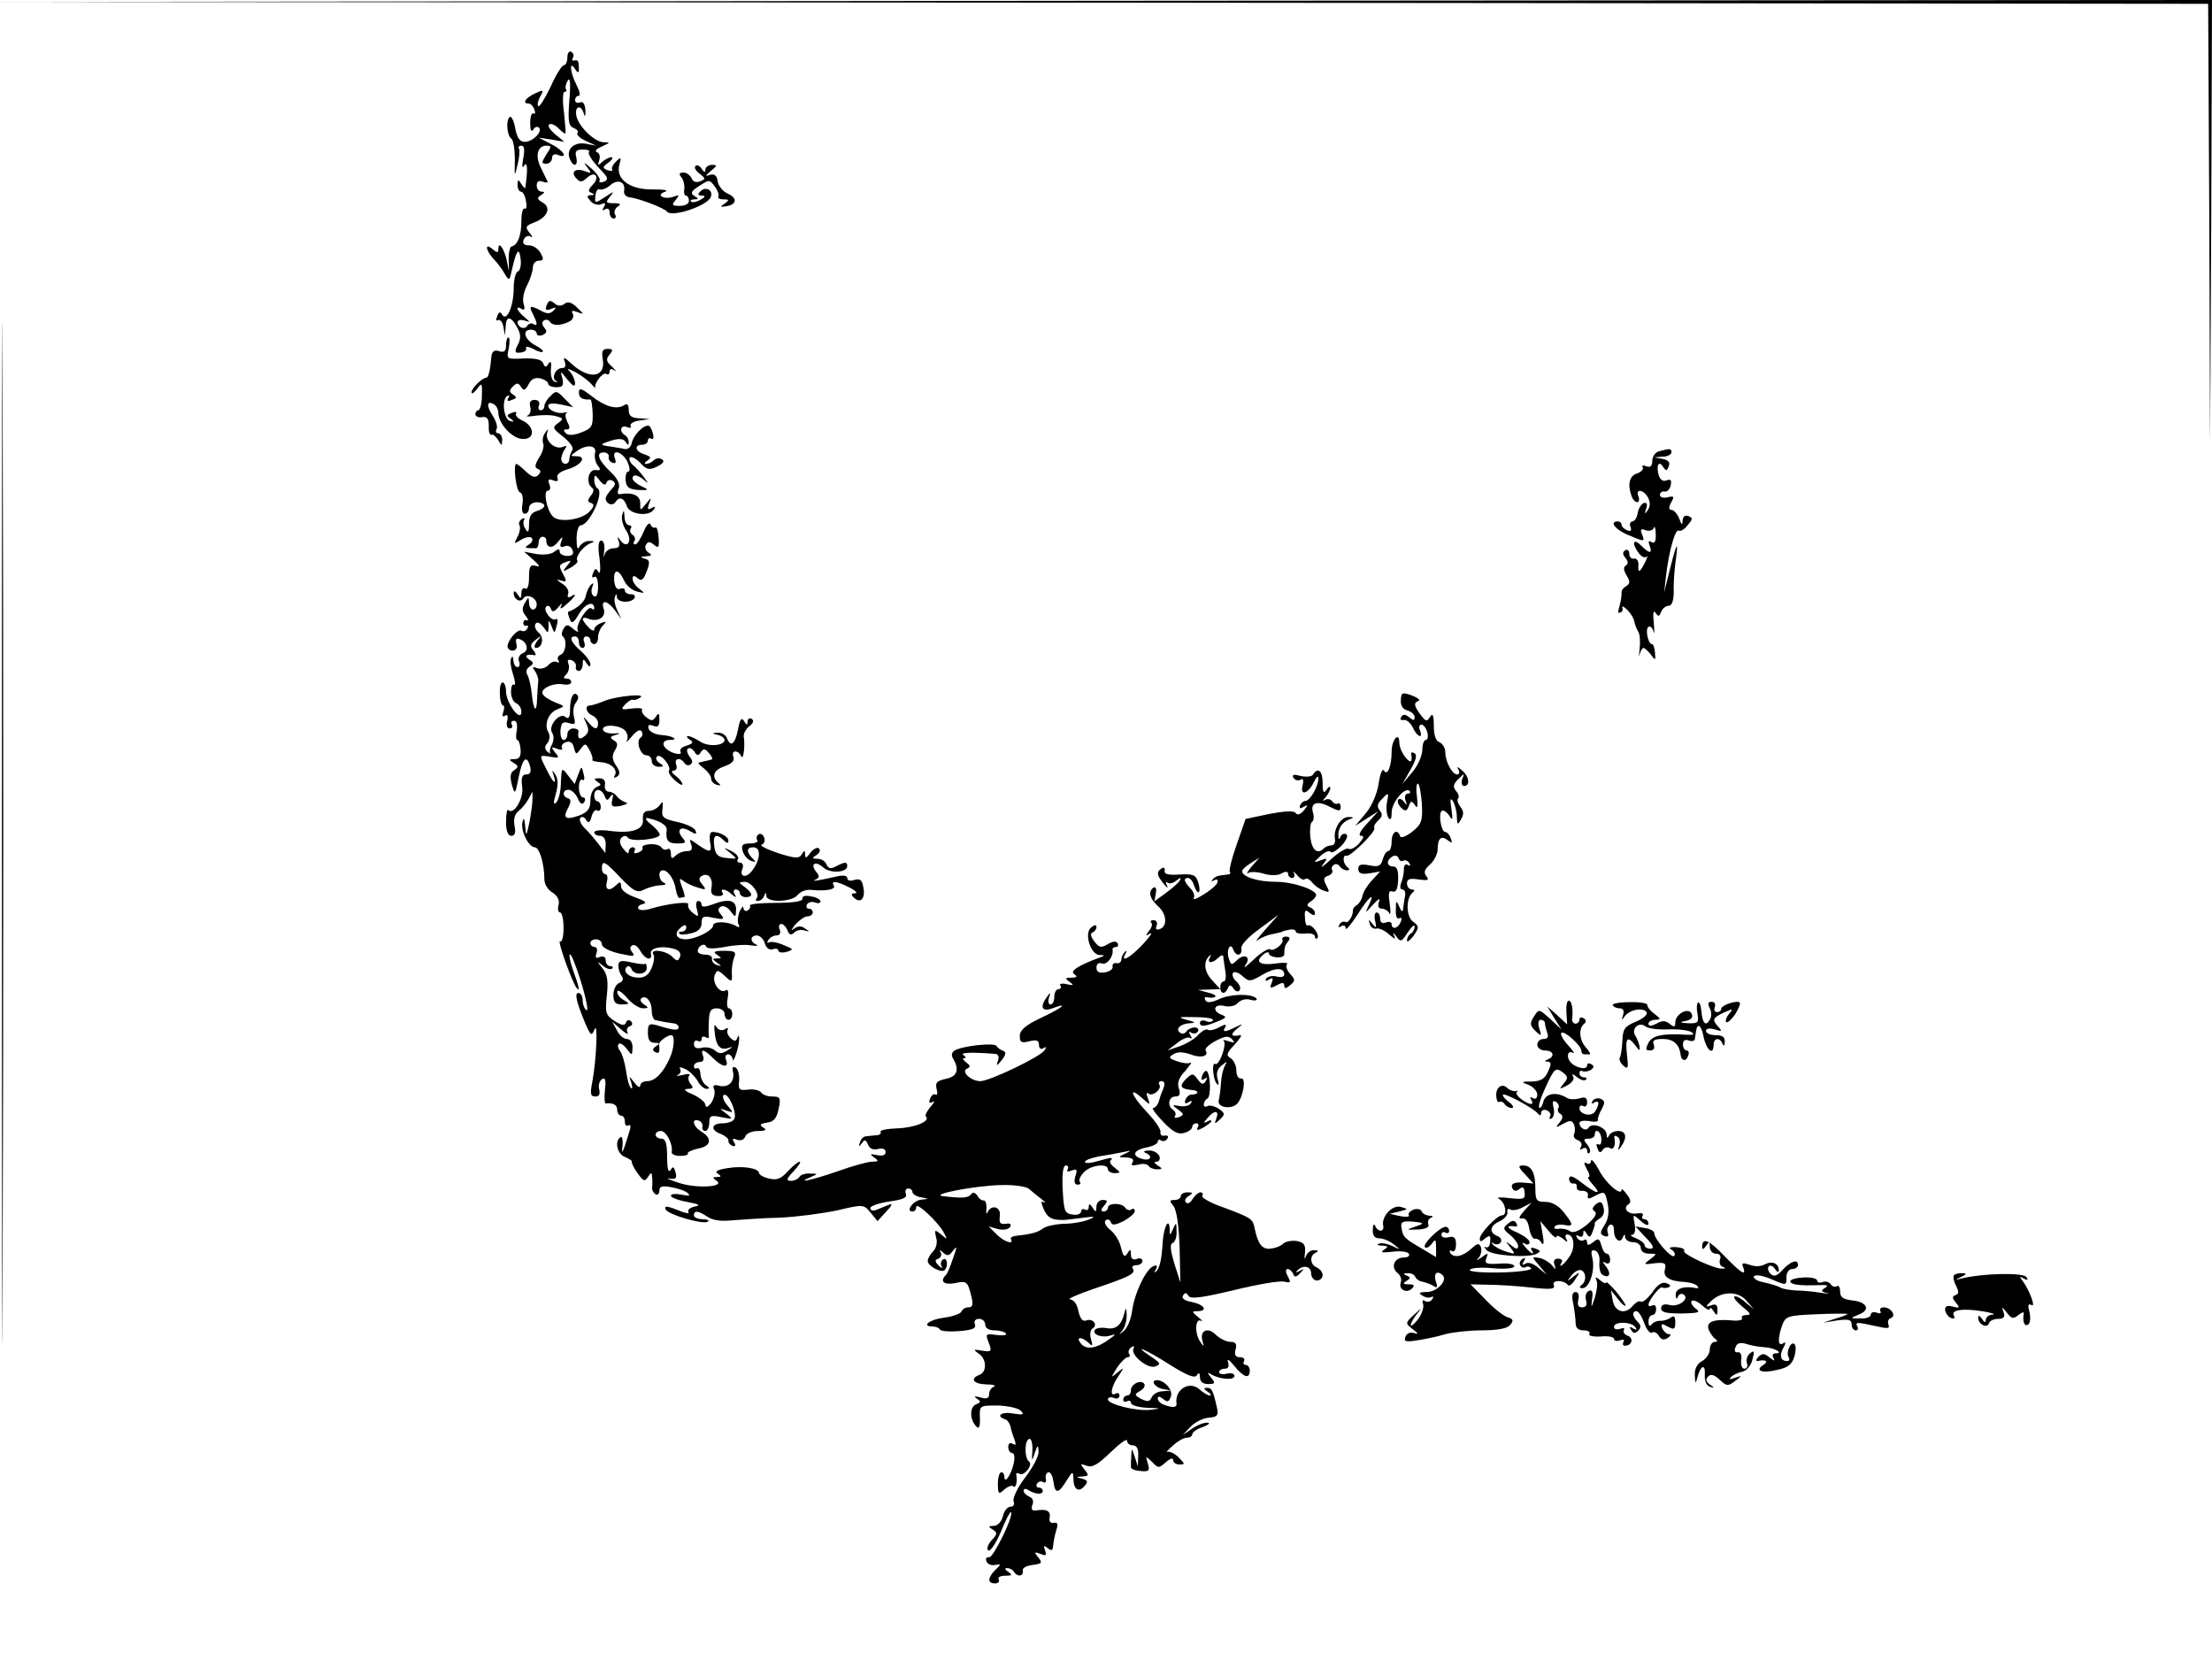 <?xml version="1.0" standalone="no"?>
<!DOCTYPE svg PUBLIC "-//W3C//DTD SVG 20010904//EN"
 "http://www.w3.org/TR/2001/REC-SVG-20010904/DTD/svg10.dtd">
<svg version="1.0" xmlns="http://www.w3.org/2000/svg"
 width="577pt" height="433pt" viewBox="0 0 577 433"
 preserveAspectRatio="xMidYMid meet">
<g transform="translate(0,433) scale(0.1,-0.1)"
fill="#000000" stroke="none">
<path d="M2877 4323 l2883 -3 3 -573 2 -572 3 578 2 577 -2887 -2 -2888 -3
2882 -2z"/>
<path d="M5 2155 c0 -1188 1 -1673 2 -1077 2 596 2 1568 0 2160 -1 592 -2 105
-2 -1083z"/>
<path d="M1480 4181 c0 -12 -4 -21 -9 -21 -5 0 -21 -25 -35 -57 -15 -31 -29
-53 -32 -50 -3 3 -1 14 5 25 10 18 9 19 -14 8 -24 -11 -34 -26 -16 -26 5 0 12
-7 15 -16 3 -8 2 -13 -2 -10 -5 3 -9 -8 -9 -25 0 -18 3 -25 8 -17 4 7 11 9 15
5 10 -10 -16 -37 -37 -37 -13 0 -20 10 -25 35 -3 19 -10 33 -14 30 -11 -7 -8
-48 4 -57 5 -3 9 -28 9 -55 -1 -46 -1 -46 7 -13 5 19 6 38 4 42 -3 5 0 8 6 8
8 0 9 -11 5 -32 -4 -23 -3 -29 3 -19 8 12 9 -15 2 -59 0 -3 -5 2 -10 10 -8 13
-10 12 -10 -2 0 -10 4 -18 9 -18 5 0 11 -11 13 -25 3 -13 1 -22 -3 -19 -5 3
-9 -12 -9 -33 0 -38 -10 -63 -26 -66 -4 -1 -8 -18 -7 -37 1 -32 1 -32 -4 -5
-5 31 -23 60 -23 36 0 -11 -3 -11 -15 -1 -21 18 -19 -2 3 -26 10 -10 23 -28
29 -39 11 -18 12 -18 18 10 12 53 19 62 23 30 2 -16 -1 -31 -7 -33 -6 -2 -11
-22 -11 -43 0 -47 -18 -89 -30 -70 -5 9 -9 8 -13 -4 -4 -9 -3 -13 2 -10 5 3
12 -5 14 -17 l4 -23 2 23 c1 29 14 28 30 -2 10 -18 10 -29 2 -45 -8 -14 -8
-21 -1 -21 17 0 25 5 22 13 -1 4 7 3 19 -3 11 -7 23 -10 25 -7 2 2 -7 10 -21
17 -27 15 -34 40 -10 40 8 0 15 -4 15 -10 0 -5 7 -7 15 -4 11 5 13 10 5 19 -7
9 -7 15 -1 19 5 4 12 2 16 -4 7 -11 33 -9 53 3 7 5 9 13 6 19 -5 8 -1 9 12 4
18 -7 18 -6 -1 12 -14 14 -24 16 -32 10 -9 -7 -18 -7 -27 1 -11 9 -15 8 -20
-5 -5 -12 -2 -15 11 -10 14 6 15 4 7 -4 -9 -9 -17 -9 -32 -1 -29 16 -34 14
-22 -8 12 -24 13 -34 1 -26 -5 3 -12 1 -16 -5 -7 -11 -25 -4 -25 10 0 5 8 7
18 4 16 -5 16 -5 0 9 -20 16 -25 32 -7 21 7 -4 9 0 5 13 -4 11 0 33 9 49 8 16
15 37 15 47 0 9 7 17 15 17 13 0 14 4 5 20 -6 11 -19 20 -30 20 -13 0 -18 5
-14 15 4 8 11 12 18 8 6 -4 5 1 -3 10 -12 15 -10 18 13 27 34 13 45 39 21 52
-14 8 -15 12 -4 19 10 6 11 9 2 9 -7 0 -13 7 -13 16 0 11 5 14 16 10 9 -3 14
-3 12 1 -2 5 -10 20 -17 35 -16 31 -9 58 14 58 14 0 14 -2 0 -23 -13 -21 -13
-24 0 -24 8 0 15 7 15 15 0 8 6 12 15 8 29 -11 15 12 -17 28 l-33 17 34 -5 33
-6 -23 19 c-13 11 -21 22 -17 26 4 4 15 0 24 -9 9 -9 18 -16 19 -14 1 2 -1 27
-4 56 -4 28 -3 52 1 52 5 0 7 4 4 8 -2 4 0 14 5 22 6 10 8 -8 4 -52 -4 -54 -2
-67 12 -72 9 -4 13 -9 9 -13 -3 -4 6 -13 21 -20 l28 -13 -26 5 c-31 6 -53 -14
-43 -39 9 -23 23 -20 17 4 -4 16 0 20 18 20 12 0 19 -3 15 -7 -3 -4 8 -21 24
-39 26 -26 29 -32 15 -38 -9 -3 -14 -2 -11 3 3 4 -7 19 -22 32 -18 16 -22 18
-12 5 14 -18 13 -19 -3 -13 -25 10 -40 -1 -24 -18 10 -11 15 -11 29 2 21 19
34 0 13 -20 -11 -12 -12 -17 -2 -20 9 -4 8 -6 -2 -6 -11 -1 -11 -4 -1 -15 6
-8 19 -12 27 -9 12 5 14 3 8 -7 -5 -9 -4 -11 3 -6 7 4 12 1 12 -8 0 -9 5 -16
11 -16 5 0 7 5 3 11 -3 6 0 15 7 20 10 6 8 9 -10 9 -21 0 -22 2 -10 17 12 15
11 15 -13 -1 -26 -17 -27 -17 -25 3 1 12 6 20 12 17 5 -2 18 3 27 11 19 17 40
9 36 -14 -2 -10 5 -17 17 -18 26 -4 88 -28 95 -37 12 -16 105 15 114 38 7 18
-13 29 -27 15 -8 -8 -7 -11 4 -11 10 -1 9 -4 -4 -11 -10 -6 -21 -8 -24 -5 -4
3 0 6 8 6 12 0 12 2 0 9 -11 7 -8 13 13 26 26 17 27 17 40 -1 8 -10 12 -22 10
-26 -3 -5 3 -8 13 -8 15 0 16 -2 3 -11 -12 -8 -12 -10 4 -7 28 4 30 22 4 33
-13 6 -24 20 -26 32 -2 15 -8 20 -20 17 -14 -5 -13 -3 2 10 17 14 18 16 3 16
-9 0 -17 -6 -17 -12 0 -9 -3 -8 -10 2 -5 8 -12 11 -16 7 -4 -4 1 -13 11 -20
16 -13 16 -14 1 -20 -10 -4 -19 -1 -22 8 -4 8 -13 15 -21 15 -11 0 -13 -4 -6
-12 6 -7 9 -21 8 -30 -2 -10 0 -18 4 -18 4 0 8 -6 8 -14 0 -8 -11 -13 -24 -13
-20 0 -22 2 -11 15 11 13 10 15 -5 9 -11 -4 -24 -4 -30 0 -7 4 -4 9 8 13 10 4
-4 6 -33 6 -60 -1 -98 28 -86 66 5 18 4 19 -9 7 -8 -8 -13 -17 -10 -21 2 -4
-3 -5 -12 -2 -14 6 -14 8 2 20 10 7 13 14 8 14 -6 0 -17 -6 -24 -12 -11 -11
-13 -10 -8 4 3 9 1 19 -6 21 -7 3 -1 9 13 15 22 10 23 11 4 11 -24 1 -67 43
-71 71 -4 25 14 27 20 3 3 -10 4 -6 4 8 -1 18 -6 25 -14 22 -7 -3 -13 0 -13 6
0 6 4 11 9 11 6 0 3 12 -5 28 -17 32 -20 67 -4 42 6 -10 10 -11 10 -2 0 23 -2
27 -12 24 -5 -1 -7 2 -4 7 4 5 2 12 -4 16 -5 3 -10 -3 -10 -14z"/>
<path d="M1320 3429 c0 -15 -5 -19 -18 -15 -12 4 -18 0 -20 -12 -3 -37 -8 -57
-13 -57 -11 0 -39 -28 -39 -38 0 -6 6 -2 14 8 13 18 14 17 13 -18 0 -20 -5
-37 -9 -37 -4 0 -8 -5 -8 -10 0 -6 8 -10 18 -8 13 2 17 -4 17 -24 -1 -14 3
-24 7 -22 4 2 11 -4 17 -13 10 -17 10 -17 11 0 0 9 -5 17 -11 17 -5 0 -7 5 -4
10 4 6 -1 22 -10 36 -17 26 -15 41 4 29 6 -3 11 -14 11 -23 1 -28 37 -67 64
-67 32 -1 31 33 -1 48 -12 5 -20 14 -17 18 3 5 -2 6 -11 2 -14 -5 -14 -8 -3
-15 10 -8 10 -9 -2 -6 -16 5 -22 56 -7 65 6 3 7 1 3 -5 -5 -8 -1 -10 9 -5 13
4 14 7 3 14 -10 7 -10 11 0 21 10 10 14 10 21 -1 7 -11 11 -10 20 7 7 14 17
18 31 15 11 -3 20 -9 20 -14 0 -5 10 -9 21 -9 17 0 20 4 16 23 -6 21 -6 21 13
-3 14 -17 20 -20 20 -10 0 9 -6 22 -12 29 -11 11 -9 11 12 1 13 -7 31 -20 40
-29 8 -9 14 -15 13 -13 -5 10 19 42 28 37 5 -4 9 -1 9 6 0 7 5 8 13 3 7 -5 4
-1 -6 9 -16 14 -17 20 -7 32 10 12 9 15 -5 15 -13 0 -16 -6 -13 -25 10 -50
-35 -57 -82 -13 -18 17 -22 18 -17 5 4 -11 2 -17 -7 -17 -17 0 -29 -27 -15
-34 5 -2 4 -3 -3 -2 -8 2 -12 15 -11 32 2 19 0 24 -6 16 -7 -11 -9 -11 -14 0
-3 10 -19 14 -51 13 -45 -2 -45 -2 -39 26 3 16 3 29 -1 29 -3 0 -6 -9 -6 -21z"/>
<path d="M1510 3306 c0 -14 9 -19 30 -18 3 0 5 -17 6 -37 1 -33 -3 -39 -30
-49 -20 -8 -34 -8 -40 -2 -7 7 -6 10 2 10 9 0 10 5 2 19 -5 11 -7 21 -2 24 4
2 1 2 -5 1 -18 -5 -43 6 -43 18 0 6 13 7 33 3 l32 -7 -22 22 c-20 21 -23 22
-37 7 -9 -8 -16 -20 -16 -26 0 -6 -4 -11 -10 -11 -5 0 -7 6 -4 13 3 8 -2 14
-11 14 -11 0 -15 -6 -12 -18 3 -10 0 -20 -7 -23 -6 -3 4 -3 23 0 18 2 42 2 53
-2 18 -5 18 -7 3 -18 -15 -11 -13 -14 14 -35 17 -14 28 -28 24 -35 -4 -6 -8
-17 -8 -23 0 -17 -20 -17 -21 0 0 6 4 18 9 25 7 9 6 11 -6 6 -20 -7 -45 16
-40 36 4 13 3 13 -5 1 -6 -8 -8 -20 -5 -28 3 -7 -2 -24 -11 -37 -11 -18 -12
-26 -3 -29 8 -3 9 -8 1 -16 -7 -8 -16 -6 -32 9 -11 11 -23 20 -25 20 -9 0 -1
-70 9 -74 7 -2 9 -15 7 -30 -3 -15 -1 -26 6 -26 6 0 11 7 11 15 0 8 9 15 20
15 11 0 20 -4 20 -9 0 -5 -9 -11 -20 -14 -14 -4 -20 -14 -20 -34 0 -21 -3 -24
-9 -13 -6 8 -7 18 -4 24 3 5 1 6 -6 2 -6 -4 -9 -11 -6 -16 3 -5 1 -19 -5 -30
-10 -19 -10 -20 9 -8 11 7 24 9 28 5 4 -5 1 -12 -7 -17 -14 -9 -12 -10 18 -10
4 0 7 7 7 15 0 8 5 15 10 15 6 0 10 -4 10 -9 0 -21 16 -23 30 -5 13 16 14 16
9 1 -5 -12 -2 -16 9 -12 8 4 17 -1 20 -9 5 -11 0 -16 -13 -16 -11 0 -20 5 -20
11 0 8 -4 8 -14 0 -8 -7 -28 -9 -47 -6 l-32 6 24 -21 c17 -15 19 -20 7 -16
-15 4 -18 -1 -18 -30 0 -21 -4 -33 -10 -29 -5 3 -10 -2 -10 -12 0 -15 -2 -16
-10 -3 -6 9 -10 10 -10 3 0 -16 17 -26 25 -14 8 14 35 2 35 -15 0 -8 -4 -14
-10 -14 -5 0 -10 8 -10 18 -1 16 -1 16 -11 -1 -8 -13 -7 -22 2 -33 7 -8 8 -14
3 -12 -5 2 -9 -1 -9 -7 0 -5 4 -9 8 -7 5 1 6 -2 2 -8 -3 -6 -10 -8 -15 -5 -9
5 -33 -21 -36 -39 -1 -7 5 -13 13 -13 9 0 13 7 10 18 -3 11 0 16 8 12 21 -7
26 -31 8 -37 -8 -4 -13 -13 -9 -21 3 -8 1 -15 -4 -15 -6 0 -10 8 -11 18 0 10
-3 12 -6 4 -3 -7 0 -26 6 -43 5 -16 6 -27 2 -25 -5 3 -8 -5 -8 -19 0 -13 6
-26 13 -29 8 -3 14 -13 14 -23 -1 -29 -40 24 -40 53 0 13 -4 24 -9 24 -5 0 -8
-13 -7 -30 0 -16 4 -30 8 -30 4 0 4 -7 1 -17 -4 -10 -2 -14 4 -10 7 5 9 0 6
-13 -3 -12 0 -20 6 -20 7 0 9 5 6 10 -3 6 -1 10 6 10 7 0 9 -10 7 -25 -3 -14
-2 -25 1 -25 4 0 8 -11 9 -25 1 -18 -3 -25 -16 -25 -15 0 -15 -2 -2 -10 13 -8
13 -11 1 -19 -10 -6 -11 -17 -6 -37 8 -28 9 -27 18 19 10 50 21 60 30 27 3
-14 0 -20 -10 -20 -11 0 -14 -8 -11 -32 5 -30 -22 -75 -36 -61 -3 4 -6 -10 -6
-30 0 -25 5 -37 14 -37 9 0 12 8 8 27 -3 16 1 30 10 37 8 6 20 20 26 31 l11
20 0 -20 c0 -11 -4 -38 -8 -60 -8 -37 -9 -38 -11 -10 -2 21 -4 24 -7 11 -6
-22 16 -66 32 -66 12 0 25 -43 25 -84 0 -12 9 -27 21 -34 14 -9 19 -20 16 -33
-3 -10 -1 -19 4 -19 5 0 9 -18 9 -41 0 -22 -4 -38 -9 -34 -9 5 33 -112 44
-123 8 -9 6 3 -10 47 -15 43 -11 59 4 18 22 -57 39 -127 31 -122 -6 4 -10 15
-10 26 0 10 -5 19 -11 19 -11 0 -6 -22 18 -80 14 -32 16 -33 24 -15 9 23 5
-78 -6 -137 -6 -31 -5 -38 8 -38 10 0 13 6 10 19 -3 10 1 22 7 26 9 6 11 -2 8
-28 -2 -20 -1 -35 2 -35 20 2 30 -4 30 -17 0 -8 5 -15 10 -15 6 0 10 -7 10
-16 0 -8 4 -13 10 -9 6 3 6 -5 0 -22 -15 -50 -20 -59 -16 -31 1 15 -1 25 -5
22 -17 -10 -9 -45 12 -52 11 -5 19 -10 17 -12 -1 -3 5 -16 15 -30 15 -21 19
-23 27 -10 9 13 10 13 11 0 1 -8 1 -20 0 -27 -1 -6 3 -14 9 -18 5 -3 10 1 10
9 0 12 7 14 33 9 17 -3 37 -10 42 -16 7 -6 1 -7 -17 -3 -16 3 -28 2 -28 -3 0
-4 19 -12 43 -16 31 -6 36 -9 19 -12 -12 -3 -20 -9 -16 -14 3 -6 -10 -3 -29 5
-27 11 -35 11 -31 2 5 -14 102 -42 111 -32 4 3 -3 6 -15 6 -12 0 -22 5 -22 10
0 14 12 12 36 -4 13 -9 35 -12 64 -9 25 2 81 6 125 7 44 2 111 11 149 19 68
16 69 16 87 -6 l18 -22 22 24 c17 18 19 23 6 18 -9 -4 -24 -10 -32 -13 -8 -3
-15 -1 -15 5 0 5 22 13 49 17 36 5 48 10 44 20 -3 8 0 14 6 14 6 0 11 -4 11
-9 0 -5 10 -12 23 -14 21 -4 21 -4 1 -6 -21 -1 -43 -31 -24 -31 6 0 10 5 10
12 0 14 57 -39 72 -67 10 -19 10 -19 -7 -5 -17 14 -18 13 -13 -8 4 -13 0 -28
-8 -36 -8 -8 -14 -19 -14 -25 0 -13 35 -32 44 -24 10 10 7 35 -4 28 -6 -4 -7
-12 -4 -18 4 -7 1 -6 -7 2 -11 10 -11 15 -1 18 6 3 9 10 6 16 -5 8 -3 8 6 0
11 -10 16 -9 26 5 11 14 11 10 0 -20 -7 -21 -15 -41 -19 -44 -16 -16 -5 -26
23 -21 32 7 34 5 44 -35 5 -21 3 -28 -8 -28 -8 0 -16 -5 -18 -11 -2 -5 -22
-13 -46 -16 -39 -5 -60 -23 -28 -23 8 0 16 -4 18 -8 2 -4 24 -6 50 -4 35 3 45
7 41 18 -3 8 1 14 11 14 9 0 16 -7 16 -15 0 -9 9 -15 24 -15 14 0 27 -4 30 -8
3 -5 -8 -6 -25 -4 -28 4 -29 3 -20 -20 9 -23 7 -25 -17 -21 -23 4 -24 3 -10
-7 22 -13 23 -49 3 -56 -26 -10 -16 -24 18 -25 17 0 26 -3 20 -6 -7 -2 -13
-11 -13 -20 0 -10 -6 -13 -22 -8 -16 4 -19 3 -10 -3 11 -7 11 -10 -2 -15 -17
-7 -17 -40 1 -58 7 -7 10 0 9 23 -1 32 -1 32 47 32 27 -1 54 -7 60 -14 10 -10
5 -11 -20 -7 -31 6 -47 -7 -21 -15 6 -2 12 -11 14 -19 1 -7 6 -23 10 -33 5
-14 4 -17 -4 -12 -7 4 -12 1 -12 -8 0 -9 5 -16 10 -16 6 0 8 -11 4 -28 -7 -30
-24 -54 -24 -34 0 7 -4 12 -8 12 -5 0 -9 -14 -9 -30 0 -27 2 -29 17 -15 9 8
20 12 23 8 7 -6 11 12 8 30 -1 5 3 6 8 3 12 -8 37 24 25 32 -12 9 -12 56 1 59
5 1 9 -12 8 -30 -2 -30 -1 -30 6 -7 8 22 9 23 10 4 1 -12 -15 -42 -35 -68 -20
-26 -33 -54 -30 -62 3 -8 0 -14 -8 -14 -8 0 -17 -11 -20 -25 -4 -15 -14 -25
-24 -25 -14 0 -15 -2 -2 -10 12 -7 12 -12 -4 -28 -10 -12 -13 -23 -8 -26 6 -3
20 19 33 49 12 30 24 53 26 51 9 -8 -47 -121 -57 -118 -7 1 -10 -3 -7 -10 2
-7 12 -12 22 -10 17 3 17 2 1 -13 -20 -21 -21 -35 0 -35 8 0 12 5 9 10 -3 6 4
10 17 10 18 0 20 2 8 10 -9 6 -10 10 -3 10 6 0 15 -4 18 -10 9 -14 25 -12 23
3 -2 7 9 13 25 15 25 3 27 6 15 20 -11 14 -11 15 6 9 14 -6 17 -4 12 9 -5 13
-3 14 7 6 10 -8 13 -7 14 6 1 9 4 27 8 40 6 17 4 22 -6 20 -9 -2 -13 4 -11 14
3 17 -8 23 -37 18 -9 -1 -12 4 -8 15 4 9 1 18 -8 21 -8 4 -15 10 -15 16 0 5 6
6 13 1 18 -11 37 -12 37 -2 0 5 -5 9 -11 9 -5 0 -7 5 -4 10 4 6 11 8 16 4 6
-3 9 1 7 9 -2 9 2 16 7 17 6 0 11 -11 13 -25 4 -32 13 -32 34 3 16 25 17 26
18 5 0 -28 14 -37 29 -19 10 11 8 15 -6 19 -17 4 -17 5 1 6 16 1 17 3 5 18
-12 15 -12 16 5 10 15 -6 30 3 63 35 24 23 43 37 43 30 0 -7 7 -12 15 -12 10
0 15 -9 14 -27 l-1 -28 -8 25 c-8 24 -8 24 -9 3 -1 -13 -1 -26 -1 -30 0 -5 12
-9 26 -10 21 -2 24 1 18 20 -6 20 -6 20 11 4 16 -17 18 -17 36 -1 11 10 19 12
19 6 0 -7 8 -12 17 -12 15 0 14 2 -3 19 -10 10 -23 16 -29 14 -5 -3 1 5 14 16
13 12 29 21 37 21 8 0 14 4 14 9 0 5 12 14 28 19 15 6 20 11 12 11 -9 1 -27
-6 -40 -15 l-25 -17 20 21 c11 12 33 23 47 24 24 2 27 6 22 28 -10 44 -13 50
-26 50 -9 0 -8 -3 2 -10 8 -5 11 -10 6 -10 -5 0 -17 7 -27 16 -27 24 -66 -1
-60 -38 1 -10 -12 -10 -33 -2 -9 3 -16 11 -16 16 0 7 5 6 14 -1 11 -9 15 -8
20 6 7 16 -16 43 -36 43 -18 0 -6 -19 15 -23 l22 -4 -23 -2 c-12 0 -25 -8 -28
-16 -5 -11 -10 -12 -27 -4 -18 10 -19 12 -3 21 9 5 14 13 11 18 -8 13 -35 0
-35 -16 0 -8 -4 -14 -10 -14 -5 0 -10 -5 -10 -11 0 -5 5 -7 10 -4 6 3 10 1 10
-4 0 -6 19 -12 43 -13 35 -1 37 -2 10 -5 -37 -5 -113 14 -113 27 0 5 7 7 15 4
8 -4 15 -1 15 6 0 6 -4 8 -10 5 -16 -10 -12 18 7 45 16 24 16 25 -2 10 -18
-15 -18 -14 -1 13 10 15 23 27 28 27 5 0 7 4 3 9 -3 5 0 13 6 17 7 4 9 3 6 -3
-10 -16 37 -55 57 -47 15 6 13 9 -11 25 -54 36 -13 19 49 -21 45 -28 65 -36
70 -27 5 8 8 6 8 -5 0 -12 8 -18 21 -18 19 0 20 2 8 17 -10 12 -10 15 -1 9 23
-14 62 -17 62 -5 0 6 -9 9 -20 6 -11 -3 -20 -1 -20 4 0 5 7 9 15 9 9 0 12 6 8
18 -3 9 4 5 16 -10 25 -31 41 -36 41 -13 0 8 -5 15 -11 15 -5 0 -7 4 -4 10 3
5 -1 10 -11 10 -11 0 -15 6 -11 20 4 15 0 20 -14 20 -10 0 -28 9 -38 19 -21
21 -43 10 -34 -18 4 -14 3 -14 -6 -1 -15 21 -14 63 2 55 6 -4 3 1 -7 9 -17 14
-18 16 -3 16 29 0 19 17 -14 24 -19 3 -28 10 -23 17 5 8 9 8 14 -1 6 -9 35 -5
119 15 61 15 120 25 131 22 17 -4 18 -2 9 14 -6 12 -6 19 0 19 5 0 11 -6 14
-12 3 -10 8 -10 18 1 12 12 12 13 -1 6 -8 -5 -11 -4 -7 0 15 17 37 13 37 -6 0
-10 7 -19 15 -19 8 0 15 6 15 14 0 8 -7 16 -15 20 -18 7 -20 32 -2 39 7 4 6 6
-5 6 -9 1 -19 -7 -22 -17 -3 -9 -4 -5 -2 10 2 21 -2 27 -21 31 -13 2 -30 -1
-36 -7 -7 -7 -22 -12 -34 -13 -21 -2 -32 13 -40 52 -5 26 -8 28 -80 55 -35 12
-60 26 -57 31 3 5 1 9 -5 9 -5 0 -14 -8 -20 -17 -5 -10 -13 -14 -17 -10 -5 5
-2 12 6 17 13 8 12 10 -2 10 -10 0 -18 -4 -18 -10 0 -5 -7 -10 -16 -10 -14 0
-14 -2 -3 -16 8 -10 14 -49 16 -108 l2 -91 -16 50 c-10 34 -12 50 -4 53 6 2
11 16 10 30 0 24 -1 25 -9 7 -8 -19 -9 -19 -9 -1 -1 32 -15 8 -18 -32 -3 -50
-8 -70 -18 -79 -4 -4 -5 -2 0 6 5 9 3 12 -5 9 -20 -6 -51 -71 -57 -118 -3 -22
-13 -45 -22 -52 -13 -10 -14 -10 -3 2 6 8 11 25 11 39 -1 21 -2 22 -6 6 -8
-32 -22 -44 -48 -39 -13 2 -26 0 -29 -5 -8 -12 20 -22 42 -14 13 4 13 2 -3 -9
-33 -25 -61 -30 -75 -13 -15 18 0 20 19 3 11 -11 12 -9 7 9 -4 12 -2 24 4 28
15 9 1 27 -16 21 -10 -4 -16 4 -21 24 -3 18 -12 30 -22 31 -9 0 20 13 64 28
92 31 108 39 100 52 -4 5 1 9 9 9 9 0 16 5 16 11 0 6 -7 9 -15 5 -10 -3 -15 1
-15 12 0 14 -2 15 -9 3 -8 -12 -11 -8 -17 15 -3 16 -16 37 -28 46 -11 9 -17
20 -12 25 5 4 11 2 13 -4 4 -10 11 -9 34 2 16 9 29 20 29 26 0 6 -4 8 -9 4 -5
-3 -12 -1 -16 5 -8 13 -45 13 -45 0 0 -5 -5 -10 -11 -10 -8 0 -8 5 1 15 10 12
10 15 -4 15 -9 0 -16 -8 -16 -17 0 -15 -2 -16 -10 -3 -7 11 -10 11 -10 2 0 -7
-4 -10 -10 -7 -5 3 -10 1 -10 -5 0 -6 -10 -10 -22 -8 -21 3 -23 9 -26 66 -2
40 1 62 8 62 6 0 8 -4 5 -10 -4 -6 1 -7 11 -3 13 5 15 2 9 -15 -4 -15 -2 -22
6 -22 7 0 9 3 6 7 -4 3 0 15 10 25 17 19 63 25 63 8 0 -5 8 -10 18 -10 16 1
16 1 0 14 -10 7 -15 16 -11 19 8 9 4 9 -35 -2 -17 -5 -32 -6 -32 -2 0 5 17 11
38 15 20 3 48 8 62 11 22 5 22 4 5 -4 -19 -9 -19 -10 3 -10 15 -1 21 -5 16
-13 -5 -8 0 -9 14 -6 12 4 25 2 28 -3 3 -5 13 -9 22 -9 15 0 15 2 2 10 -9 6
-11 10 -3 10 7 0 10 7 7 15 -4 8 -16 15 -28 14 -11 0 -15 -3 -8 -6 20 -8 14
-22 -8 -16 -29 8 -24 23 10 30 17 3 30 10 30 15 0 5 4 7 9 3 5 -3 13 -1 16 5
4 6 1 9 -7 8 -7 -2 -12 2 -11 9 2 7 -15 31 -37 54 -40 43 -48 68 -10 34 20
-18 21 -18 14 1 -4 10 -4 16 1 12 10 -10 37 11 29 23 -3 5 0 9 6 9 8 0 9 -7 5
-18 -4 -9 -10 -25 -12 -34 -3 -10 -10 -18 -15 -18 -5 0 7 -16 26 -36 26 -27
40 -34 55 -29 12 3 21 11 21 16 0 5 5 9 11 9 5 0 7 -5 3 -11 -4 -8 0 -8 15 0
11 7 21 14 21 17 0 3 -6 2 -12 -2 -9 -5 -9 -2 1 9 18 22 32 22 24 0 -6 -15 -5
-16 9 -3 14 13 14 16 -3 28 -11 7 -24 10 -29 7 -6 -3 -10 -2 -10 4 0 5 4 13
10 16 9 6 8 61 -2 71 -3 3 -8 -2 -12 -11 -4 -11 -2 -14 6 -9 7 5 8 3 3 -6 -6
-10 -11 -9 -21 5 -12 16 -14 16 -30 1 -19 -19 -15 -26 14 -29 21 -1 20 -12 0
-12 -6 0 -13 -6 -16 -14 -3 -9 0 -11 8 -6 8 5 11 4 6 -3 -3 -6 -16 -9 -29 -7
-20 4 -21 3 -4 -9 16 -12 16 -14 2 -20 -9 -3 -13 -2 -10 3 3 5 1 12 -5 16 -16
10 -12 35 6 35 11 0 14 6 9 21 -5 14 0 29 17 46 12 15 19 24 13 21 -5 -3 -21
-1 -35 4 -22 8 -23 10 -8 19 10 6 26 5 43 -1 28 -11 49 -5 40 10 -3 5 9 16 26
25 25 13 34 14 43 4 8 -9 7 -10 -9 -5 -11 4 -17 4 -13 1 9 -9 -12 -66 -22 -60
-10 6 -6 -43 5 -53 4 -4 5 2 1 14 -4 14 -1 26 11 35 13 11 15 11 9 1 -5 -8
-10 -28 -11 -45 -1 -18 -4 -39 -6 -47 -5 -19 34 -25 49 -8 16 20 23 68 9 65
-7 -1 -12 8 -12 21 0 12 -7 27 -15 32 -12 7 -11 13 10 35 14 15 21 26 15 25
-24 -5 -27 1 -9 16 18 15 18 15 -3 5 -28 -14 -36 -14 -27 0 4 8 0 8 -15 0 -12
-7 -25 -10 -30 -7 -5 3 -16 -3 -26 -14 -9 -10 -31 -23 -48 -29 l-32 -11 25 19
c13 11 29 17 34 14 5 -4 6 -1 1 7 -5 8 -4 11 3 6 6 -3 13 -2 17 4 3 5 -1 10
-9 10 -8 0 -18 -5 -21 -10 -4 -6 -11 -8 -16 -4 -15 9 0 24 24 25 17 1 16 3 -8
9 -25 7 -21 8 22 7 29 0 50 -4 47 -8 -2 -5 -11 -6 -19 -2 -8 3 -15 1 -15 -5 0
-11 13 -10 49 5 20 8 21 11 8 16 -27 10 -20 30 7 23 14 -3 28 0 35 8 7 8 21
12 34 8 12 -3 18 -1 14 4 -13 13 -69 12 -99 -3 -18 -8 -29 -9 -33 -3 -4 6 -3
10 2 9 26 -5 33 5 8 11 l-30 8 29 1 29 1 -21 23 c-21 22 -24 49 -7 64 4 4 5 2
1 -4 -9 -16 6 -17 22 -1 7 7 12 8 13 3 0 -6 3 -22 5 -37 3 -16 1 -28 -4 -28
-5 0 -9 -7 -9 -15 0 -18 13 -20 20 -2 4 9 8 9 15 -2 6 -8 12 -9 16 -3 3 5 -1
15 -9 22 -8 7 -12 17 -9 22 3 5 14 2 25 -8 17 -15 20 -15 51 3 34 20 58 20 58
1 0 -6 -9 -8 -20 -5 -11 3 -23 0 -27 -5 -4 -7 -1 -8 7 -3 10 6 12 4 7 -9 -6
-14 -3 -15 13 -6 15 8 20 8 20 -1 0 -8 4 -8 15 1 14 12 14 15 0 30 -8 9 -12
20 -8 25 5 4 -9 5 -29 2 -41 -6 -56 4 -33 23 8 7 15 8 15 3 0 -5 9 -9 20 -10
11 -1 20 2 20 8 0 18 2 24 11 35 5 7 3 11 -6 11 -8 0 -12 -4 -10 -8 6 -9 -24
-33 -32 -25 -4 3 -23 -8 -42 -26 -19 -18 -29 -26 -23 -16 17 22 -2 33 -22 13
-13 -13 -15 -13 -21 6 -7 22 5 43 12 22 7 -19 24 -16 21 3 -2 9 18 30 47 51
l50 37 -35 -39 c-19 -22 -28 -34 -19 -27 8 6 26 14 40 16 13 3 24 5 24 6 0 1
8 3 18 5 9 2 17 0 17 -5 0 -4 11 -6 25 -5 14 2 25 -2 25 -8 0 -5 3 -7 6 -4 8
8 -15 39 -25 33 -3 -2 -7 7 -7 20 -2 20 1 23 12 13 9 -7 14 -8 14 -1 0 6 -6
13 -12 15 -10 4 -10 8 0 15 8 5 14 12 15 16 4 14 -59 36 -105 36 -47 0 -88 13
-88 28 0 4 10 13 23 21 l22 14 -20 -23 c-11 -13 -15 -21 -9 -17 6 4 25 3 41
-2 17 -5 37 -5 46 1 11 6 17 5 17 -2 0 -5 5 -10 11 -10 5 0 7 6 4 13 -4 6 0 4
8 -5 8 -10 17 -15 21 -11 3 4 12 0 19 -9 6 -8 20 -18 30 -21 15 -6 16 -4 7 13
-9 16 -8 22 5 26 8 3 13 10 10 14 -3 5 -1 11 4 14 5 4 12 2 16 -4 3 -5 12 -10
18 -10 8 0 8 3 2 8 -12 8 -14 33 -3 30 10 -4 78 64 73 72 -3 4 2 13 10 20 11
10 12 16 4 26 -8 10 -7 18 7 31 16 17 17 16 12 -9 -3 -15 -1 -33 3 -40 6 -9 9
-5 9 13 0 26 35 68 47 56 3 -4 1 -7 -5 -7 -6 0 -9 -8 -6 -17 5 -14 4 -15 -4
-4 -5 7 -12 9 -15 5 -3 -5 1 -14 8 -21 10 -10 15 -9 20 5 5 14 7 14 16 2 6
-11 8 -4 5 23 -3 20 -1 35 3 33 4 -3 8 -27 10 -54 2 -44 -1 -52 -26 -72 -16
-12 -29 -17 -31 -11 -7 21 -22 11 -22 -14 0 -14 -4 -25 -9 -25 -5 0 -11 -10
-14 -21 -5 -18 -11 -21 -35 -16 -22 4 -29 2 -29 -9 0 -12 8 -15 29 -12 l28 5
-22 -24 c-12 -13 -23 -31 -24 -40 -2 -9 -8 -19 -14 -23 -7 -4 -11 -10 -11 -14
1 -14 -12 -35 -19 -31 -5 3 -12 0 -16 -6 -4 -8 -3 -9 4 -5 7 4 12 2 12 -5 0
-7 13 8 30 34 31 49 49 64 30 25 -10 -21 -10 -21 11 2 15 16 20 19 16 8 -4
-12 -1 -18 7 -18 8 0 17 -6 20 -12 3 -7 4 4 1 24 -4 28 -3 36 7 33 9 -4 14 6
15 30 1 24 -3 35 -13 35 -17 0 -19 16 -2 26 6 4 14 2 16 -4 2 -7 8 -10 12 -7
5 3 12 0 16 -6 4 -7 3 -9 -4 -5 -6 4 -10 -1 -10 -11 0 -10 -3 -26 -7 -35 -4
-11 -3 -18 3 -18 6 0 9 -8 7 -17 -2 -10 -4 -25 -5 -33 -1 -10 -4 -9 -10 5 -8
18 -9 17 -9 -8 -1 -16 3 -26 9 -22 6 3 7 -1 4 -9 -7 -18 -24 -22 -24 -6 0 5
-7 7 -15 4 -9 -4 -15 0 -15 10 0 9 -4 16 -9 16 -5 0 -7 -10 -4 -22 4 -19 3
-20 -7 -8 -10 13 -11 13 -7 0 2 -8 10 -14 17 -12 7 2 22 -5 33 -15 15 -13 19
-14 13 -3 -4 9 -2 8 6 -2 11 -16 14 -15 30 10 10 15 18 22 18 15 0 -6 -4 -15
-10 -18 -5 -3 -10 -11 -10 -18 0 -6 7 -1 17 12 15 22 15 25 -1 37 -19 13 -19
63 -1 76 6 5 5 8 -2 8 -7 0 -13 7 -13 16 0 11 7 14 31 10 23 -3 28 -2 20 8 -8
10 -6 18 9 31 11 10 20 28 20 40 0 29 10 37 27 23 11 -8 12 -7 7 6 -3 9 -10
16 -14 16 -11 0 -19 49 -9 55 4 3 13 -3 19 -12 9 -15 10 -12 6 17 -4 25 -3 31
4 20 5 -8 10 -26 10 -40 1 -22 2 -23 11 -7 8 13 7 22 -2 33 -6 8 -9 17 -6 21
4 3 2 12 -5 20 -9 11 -7 18 6 31 16 16 17 16 10 0 -3 -11 -1 -18 5 -18 17 0
13 26 -6 41 -11 10 -14 10 -9 2 4 -7 3 -13 -3 -13 -13 0 -31 33 -31 58 0 11
-7 22 -15 26 -10 3 -15 19 -15 43 0 28 -3 34 -10 23 -8 -13 -11 -12 -24 5 -18
24 -19 32 -6 37 6 2 -2 8 -17 14 -25 9 -28 8 -29 -12 -1 -14 5 -24 17 -27 11
-3 19 -11 19 -17 0 -10 -3 -10 -14 -1 -10 8 -16 9 -21 1 -4 -6 -1 -9 6 -8 7 2
18 -7 24 -19 11 -25 28 -32 19 -8 -4 8 -2 15 4 15 5 0 12 -9 15 -20 3 -11 1
-20 -4 -20 -5 0 -9 -12 -9 -27 -1 -16 -12 -41 -27 -58 l-25 -30 21 37 c14 24
18 39 11 43 -6 4 -10 3 -9 -2 4 -22 -2 -25 -16 -7 -8 10 -15 27 -15 37 0 30
-20 8 -20 -23 0 -39 -11 -65 -20 -50 -4 7 -10 -8 -14 -34 -4 -27 -18 -59 -34
-78 l-27 -32 30 19 30 19 -29 -32 c-18 -19 -24 -32 -16 -32 9 0 8 -5 -5 -20
-10 -11 -22 -17 -27 -14 -5 4 -26 -9 -46 -27 -20 -19 -30 -25 -22 -15 14 18
13 19 -5 12 -20 -7 -20 -7 0 12 11 10 23 15 26 10 3 -4 15 3 28 16 13 14 18
26 13 30 -6 3 -13 0 -15 -6 -4 -9 -6 -8 -6 2 -1 19 10 36 29 43 12 4 12 6 -2
6 -20 1 -40 -31 -36 -56 2 -10 -2 -18 -9 -18 -6 0 -15 -3 -19 -7 -17 -18 -32
-6 -36 28 -2 19 0 38 4 40 5 3 6 14 3 24 -8 26 10 33 43 16 24 -12 29 -13 29
-1 0 8 -4 12 -8 9 -4 -2 -10 0 -14 6 -4 6 -12 7 -18 4 -8 -5 -8 -3 1 7 6 7 12
18 12 24 0 5 -5 3 -10 -5 -7 -11 -10 -7 -10 18 0 31 -12 42 -25 22 -3 -6 -18
-7 -32 -4 -18 5 -24 4 -19 -5 4 -6 12 -8 18 -5 7 5 9 0 6 -14 -8 -29 14 -23
29 8 7 14 12 18 12 10 0 -21 -22 -59 -34 -59 -5 0 -11 -5 -14 -12 -2 -8 1 -9
10 -3 12 6 11 5 0 -10 -9 -10 -17 -13 -21 -7 -4 7 -26 6 -69 -2 l-62 -13 -23
-66 c-13 -37 -21 -69 -18 -72 3 -4 0 -7 -6 -7 -27 -3 -31 -4 -39 -13 -5 -5 -3
-6 4 -2 8 4 11 2 8 -7 -3 -7 -20 -21 -37 -31 -17 -11 -28 -14 -24 -8 3 6 -1
17 -9 25 -17 18 -19 27 -6 27 5 0 13 -9 16 -21 4 -11 9 -18 12 -16 3 3 2 15
-2 27 -6 18 -13 21 -48 19 -30 -2 -41 1 -39 10 1 7 -2 10 -8 6 -14 -9 -13 -18
6 -41 8 -10 12 -12 8 -4 -4 8 -4 12 1 8 4 -4 15 -2 23 5 12 9 14 9 9 0 -4 -7
-21 -21 -37 -33 l-29 -21 4 21 c2 11 0 18 -6 15 -15 -10 -10 -29 11 -48 23
-20 26 -52 6 -60 -10 -4 -13 -1 -9 9 3 7 -1 14 -8 14 -7 0 -9 -3 -6 -7 4 -3 1
-13 -6 -21 -10 -13 -9 -14 3 -7 8 4 -1 -8 -19 -28 -34 -36 -60 -50 -45 -24 4
7 3 9 -2 4 -5 -5 -9 -14 -9 -20 -1 -7 -6 -11 -13 -9 -7 1 -11 -3 -10 -9 2 -6
-7 -13 -19 -15 -16 -3 -23 1 -23 12 0 10 6 14 14 11 13 -5 31 18 28 36 -1 4 3
7 9 7 5 0 7 4 4 10 -4 6 -13 5 -26 -3 -17 -10 -22 -9 -35 8 -9 12 -11 21 -4
23 5 2 10 8 10 14 0 7 -5 6 -14 -1 -19 -16 -1 -71 22 -72 14 0 14 -2 2 -6 -55
-20 -81 -36 -68 -44 9 -6 8 -9 -7 -9 -17 0 -18 -2 -5 -11 12 -9 11 -10 -8 -6
-12 3 -20 1 -16 -4 3 -5 0 -9 -5 -9 -6 0 -11 -9 -11 -20 0 -11 -4 -20 -10 -20
-5 0 -7 8 -4 17 5 15 4 16 -5 3 -20 -27 -13 -40 14 -30 45 17 26 1 -30 -25
-40 -19 -55 -32 -55 -47 0 -17 4 -19 25 -14 19 5 25 2 25 -9 0 -10 5 -13 12
-9 7 5 8 3 3 -5 -10 -17 -144 -81 -168 -81 -25 0 -52 26 -34 33 9 4 8 8 -3 16
-8 6 -10 11 -5 11 6 0 4 4 -2 8 -11 7 24 8 84 3 7 -1 10 -8 6 -18 -5 -15 -3
-14 10 2 11 14 12 21 4 24 -7 2 -15 8 -18 13 -6 9 -89 0 -109 -12 -8 -5 -9
-13 -4 -21 17 -29 11 -47 -19 -53 -23 -5 -28 -10 -24 -26 3 -11 2 -18 -3 -15
-4 3 -11 -2 -14 -11 -4 -10 -2 -13 7 -8 6 4 4 -2 -6 -13 -9 -11 -15 -22 -12
-25 13 -12 -27 -29 -73 -31 -28 -1 -48 -5 -45 -9 2 -5 -3 -9 -11 -9 -9 -1 -21
-2 -28 -3 -6 0 -13 -8 -15 -16 -4 -12 -3 -12 5 -2 7 11 10 10 16 -3 4 -11 13
-15 26 -12 13 3 20 0 20 -8 0 -8 -8 -11 -22 -8 -19 4 -20 3 -8 -6 13 -9 12
-11 -5 -11 -11 0 -51 -11 -90 -25 -66 -23 -113 -33 -70 -15 19 8 19 9 -2 9
-12 1 -25 -3 -28 -9 -3 -5 -13 -10 -22 -10 -13 0 -12 5 7 25 13 14 20 25 16
25 -4 0 -18 -11 -31 -25 -18 -20 -29 -24 -49 -19 -14 3 -26 10 -26 14 0 13
-43 20 -83 13 -26 -4 -34 -9 -25 -14 10 -7 10 -9 -2 -9 -12 0 -12 -2 -2 -9 27
-17 -52 -22 -98 -6 -25 8 -35 13 -24 11 17 -3 20 1 16 16 -4 15 -7 17 -13 6
-6 -8 -9 5 -9 35 0 35 -4 47 -15 47 -8 0 -15 5 -15 10 0 6 6 10 14 10 14 0 32
-35 28 -55 -1 -5 9 -10 22 -10 13 0 22 3 20 6 -2 4 10 9 26 13 35 6 39 26 10
44 -22 13 -28 36 -7 29 6 -2 11 -10 9 -16 -1 -6 2 -11 8 -11 5 0 10 10 10 21
0 19 4 21 32 15 30 -6 31 -5 13 9 -20 15 -20 15 0 8 19 -6 19 -6 2 14 -10 12
-14 24 -9 27 12 7 36 -49 27 -63 -3 -6 -17 -11 -31 -11 -29 0 -32 -18 -3 -28
11 -5 20 -12 19 -17 -1 -5 4 -11 11 -14 7 -2 9 1 4 9 -6 10 -4 12 8 7 9 -3 18
0 21 9 3 8 18 14 33 14 20 0 24 3 14 9 -11 7 -9 10 10 13 17 2 25 11 30 36 6
29 4 32 -17 32 -12 0 -26 5 -29 11 -4 5 -19 9 -33 7 -24 -3 -27 0 -24 24 1 14
-3 30 -9 33 -7 5 -10 1 -7 -11 5 -25 -12 -42 -36 -36 -14 4 -18 1 -13 -10 3
-9 -1 -24 -8 -35 -9 -11 -14 -13 -15 -5 0 7 -15 19 -32 27 -22 9 -27 14 -14
15 14 0 16 3 7 13 -6 8 -7 17 -3 22 4 4 -4 5 -18 1 -14 -3 -19 -3 -12 0 6 3 9
10 6 16 -4 6 2 5 15 -1 11 -6 25 -20 31 -31 6 -11 16 -20 23 -20 9 0 8 3 -1 9
-7 4 -14 17 -15 29 0 11 -5 18 -9 16 -4 -3 -8 0 -8 5 0 6 7 11 15 11 9 0 12 6
9 15 -8 21 2 19 26 -5 24 -24 42 -26 34 -5 -4 8 -1 15 5 15 6 0 11 -6 12 -12
1 -16 17 32 17 52 0 9 -1 11 -5 3 -3 -10 -7 -10 -18 0 -7 7 -10 16 -7 21 3 5
-1 6 -8 1 -7 -4 -16 -2 -21 6 -5 9 -7 6 -5 -12 3 -36 14 -49 34 -43 15 5 15 4
-1 -6 -14 -9 -22 -9 -32 0 -8 7 -24 10 -35 7 -13 -3 -20 0 -20 10 0 8 5 11 10
8 6 -3 10 -1 10 5 0 6 5 8 10 5 6 -4 10 -3 9 2 -1 4 -1 23 0 41 1 25 5 32 21
32 11 0 20 -7 20 -15 0 -8 5 -15 10 -15 6 0 10 7 10 15 0 8 -4 15 -9 15 -4 0
-6 12 -3 26 3 17 1 25 -5 21 -15 -10 -36 20 -29 39 6 15 8 15 26 -1 19 -18 20
-17 19 6 -1 13 2 32 6 42 6 14 2 17 -26 17 -26 0 -30 -3 -19 -10 13 -9 13 -10
0 -10 -13 0 -13 -1 0 -11 13 -9 13 -10 0 -6 -8 2 -14 10 -13 16 2 6 -6 11 -17
11 -11 0 -20 4 -20 9 0 14 18 23 22 12 2 -6 21 -6 48 -1 25 5 56 7 70 4 14 -2
19 -1 13 2 -18 8 -16 24 1 24 8 0 18 -9 21 -21 4 -12 12 -18 21 -15 8 3 14 1
14 -3 0 -5 10 -7 21 -4 20 6 20 7 -7 18 -16 7 -33 10 -38 7 -5 -3 -6 0 -2 6 4
7 14 12 21 12 9 0 12 6 9 15 -4 8 -2 15 4 15 5 0 13 -8 16 -17 5 -12 10 -13
18 -5 6 6 18 8 27 5 13 -4 14 -3 1 5 -10 8 -19 7 -30 -1 -8 -6 -6 -2 4 11 11
12 25 22 33 22 7 0 13 5 13 10 0 6 -5 10 -11 10 -5 0 -7 5 -4 11 4 6 13 8 21
5 8 -3 14 -2 14 3 0 5 -11 11 -25 13 -14 3 -23 1 -22 -6 1 -7 -23 -11 -70 -11
-39 0 -69 -3 -67 -7 2 -4 0 -9 -6 -13 -5 -3 -10 0 -11 7 0 7 -4 2 -10 -10 -5
-13 -6 -29 -2 -34 3 -7 1 -8 -6 -4 -20 13 -61 14 -61 2 0 -13 -46 -36 -71 -36
-25 0 -32 15 -14 30 10 9 15 9 15 1 0 -6 -5 -11 -12 -11 -6 0 -9 -2 -6 -5 3
-4 17 -3 32 1 17 4 26 13 26 26 0 18 5 20 31 14 26 -5 30 -4 20 8 -9 10 -9 16
-1 21 6 4 18 -1 25 -11 14 -18 14 -18 15 4 0 25 -21 29 -64 12 -17 -6 -26 -6
-26 0 0 6 -4 10 -9 10 -5 0 -7 -10 -3 -22 5 -20 4 -21 -11 -9 -9 7 -14 17 -12
22 6 9 -55 2 -97 -11 -16 -5 -30 -5 -33 0 -3 5 3 10 12 12 12 3 6 8 -19 17
-23 8 -38 19 -38 29 0 12 -3 13 -12 4 -18 -18 -31 -14 -25 8 3 11 1 20 -4 20
-5 0 -9 7 -9 15 0 23 8 19 50 -26 33 -34 42 -38 59 -30 11 6 30 11 43 12 13 0
17 3 11 6 -15 5 -18 33 -4 33 14 0 30 -24 34 -51 2 -13 7 -23 10 -21 4 1 9 2
12 2 2 0 0 12 -6 26 -8 22 -7 25 3 17 7 -6 24 -14 38 -18 22 -7 23 -6 12 8 -9
10 -10 17 -2 22 17 10 30 -5 26 -29 -3 -16 1 -22 15 -23 11 -1 17 2 14 8 -9
13 9 11 24 -4 11 -9 13 -9 7 1 -4 6 -2 12 3 12 6 0 11 -4 11 -10 0 -5 7 -10
15 -10 20 0 19 10 -2 26 -17 12 -17 13 -1 14 18 0 42 -33 31 -44 -3 -3 -1 -6
4 -6 6 0 14 6 16 13 4 10 6 10 6 0 1 -18 66 -16 81 2 7 9 22 15 34 14 41 -4
67 1 61 11 -9 14 8 12 41 -5 16 -8 22 -15 15 -15 -11 0 -12 -3 -4 -11 17 -17
31 -3 25 26 -3 20 -9 24 -23 20 -11 -4 -19 -2 -19 5 0 6 -11 8 -27 4 -54 -12
-68 -14 -55 -8 10 5 10 9 1 20 -17 21 -2 30 19 11 18 -16 62 -13 62 4 0 12 -7
11 -30 -1 -13 -7 -19 -6 -24 5 -3 8 -13 15 -23 15 -15 0 -16 2 -3 10 8 5 11
13 6 17 -4 4 -14 -1 -22 -11 -10 -14 -14 -16 -14 -5 0 12 -2 12 -9 0 -7 -11
-18 -10 -62 4 -30 10 -49 20 -42 22 7 2 9 11 6 19 -3 7 -9 11 -14 8 -5 -3 -7
-10 -4 -15 4 -5 -5 -9 -18 -9 -20 0 -24 -4 -20 -19 3 -11 12 -22 21 -26 14 -5
15 -4 5 6 -17 17 -16 29 2 29 20 0 19 -30 -1 -58 -16 -24 -37 -21 -27 3 3 8 0
15 -7 15 -6 0 -9 4 -5 9 3 6 -5 15 -17 21 -22 11 -23 11 -3 -5 19 -16 19 -16
-9 -13 -24 2 -30 9 -33 31 -4 29 5 35 25 15 8 -8 12 -8 12 -1 0 11 -22 23 -42
23 -6 0 -8 -11 -6 -25 6 -29 1 -31 -32 -8 -22 16 -23 16 -17 0 4 -12 1 -17
-11 -17 -10 0 -23 -5 -30 -12 -9 -9 -12 -8 -12 6 0 9 -4 15 -9 11 -5 -3 -12
-1 -16 5 -3 5 -17 9 -30 8 -13 -1 -22 -5 -19 -9 2 -4 -3 -10 -12 -13 -8 -3
-12 -2 -9 4 3 6 1 10 -4 10 -6 0 -11 -5 -11 -12 0 -6 -6 -3 -14 8 -10 12 -11
22 -5 29 7 6 12 6 17 0 8 -12 83 -4 83 8 0 4 -10 17 -23 27 -14 11 -17 18 -8
16 29 -6 50 -18 49 -30 -3 -28 3 -36 27 -36 23 0 25 2 14 15 -17 21 -4 32 20
17 16 -9 18 -9 14 2 -3 7 -24 17 -47 22 -37 8 -42 12 -39 34 2 20 1 22 -7 10
-6 -8 -18 -15 -28 -15 -13 0 -17 -7 -16 -22 3 -27 -28 -38 -88 -30 -21 3 -39
1 -39 -4 0 -5 7 -9 15 -9 9 0 15 -9 15 -22 l-1 -23 -19 25 c-11 14 -27 33 -37
42 -9 10 -13 21 -9 25 4 4 11 2 15 -6 6 -9 10 -7 14 9 3 12 10 20 15 16 5 -3
9 1 9 9 0 8 -4 15 -9 15 -4 0 -8 7 -8 15 0 20 19 19 27 -1 5 -13 8 -13 15 -2
7 9 9 7 5 -8 -4 -18 0 -20 22 -16 17 4 21 7 11 10 -8 3 -18 10 -22 16 -4 6
-13 11 -20 11 -7 0 -12 8 -10 18 2 11 -4 17 -15 17 -14 0 -15 -2 -5 -9 11 -7
11 -9 -2 -14 -9 -4 -16 -18 -16 -34 0 -22 -6 -31 -29 -40 -36 -13 -44 -7 -29
20 8 16 8 22 -1 25 -15 5 -14 22 2 22 8 0 18 -10 24 -22 6 -15 12 -18 17 -10
4 7 2 12 -3 12 -6 0 -11 12 -11 26 0 14 4 23 9 20 5 -4 7 4 3 16 -5 21 -5 21
-14 -3 l-9 -24 -17 22 c-17 22 -17 22 -19 -18 0 -23 -6 -46 -12 -52 -8 -8 -8
-1 -1 23 6 22 6 38 -1 49 -9 14 -10 14 -5 -1 9 -28 -1 -21 -18 14 -20 40 -21
39 10 34 23 -4 24 -3 12 11 -11 15 -11 16 5 10 10 -4 16 -3 13 2 -3 5 1 12 10
15 11 4 18 -1 21 -14 5 -19 6 -19 18 -3 11 15 13 15 23 -4 6 -11 9 -22 7 -25
-2 -2 8 -5 22 -6 28 -2 46 -20 36 -36 -3 -5 -1 -6 6 -2 9 6 9 13 -2 29 -11 17
-11 26 -3 40 8 13 8 20 -3 26 -11 7 -10 10 5 14 14 4 12 5 -5 4 -13 -1 -26 3
-28 9 -5 16 44 14 58 -2 6 -7 8 -19 4 -26 -4 -7 2 -2 13 11 12 15 22 20 26 13
3 -6 2 -13 -3 -16 -13 -9 -1 -46 15 -46 8 0 14 -7 14 -15 0 -8 8 -15 18 -15
14 0 15 2 2 10 -8 5 -11 13 -6 17 9 9 38 -26 31 -37 -3 -4 4 -15 15 -25 11
-10 20 -15 20 -10 0 4 -8 14 -17 21 -11 8 -13 13 -6 14 7 0 10 7 7 15 -7 17
11 21 21 5 4 -6 11 -8 16 -4 6 4 6 11 -2 20 -6 8 -9 18 -5 21 4 4 11 1 17 -7
7 -12 11 -12 17 -2 7 10 11 10 22 -3 7 -8 10 -16 6 -16 -3 -1 -10 -3 -16 -4
-5 -1 -13 -3 -17 -4 -4 0 2 -7 13 -15 10 -8 19 -20 19 -27 0 -7 7 -14 15 -16
9 -3 11 -1 5 4 -20 16 -15 34 14 44 20 7 28 15 24 25 -3 8 -1 14 5 14 6 0 13
-6 15 -12 6 -14 11 26 7 51 -1 8 6 20 15 27 10 8 12 14 6 19 -6 3 -11 0 -11
-7 0 -10 -3 -10 -9 1 -7 11 -11 5 -16 -22 -8 -39 -19 -47 -29 -22 -3 8 -13 14
-23 14 -17 -1 -17 -2 0 -6 9 -2 17 -8 17 -13 0 -15 -43 -19 -64 -4 -11 7 -25
14 -31 14 -5 0 -4 -4 4 -9 11 -7 9 -10 -8 -16 -12 -3 -19 -10 -16 -15 6 -10
-15 -8 -32 3 -18 12 -16 27 4 27 26 0 8 11 -23 13 -15 1 -30 9 -32 16 -3 10 0
12 12 8 12 -5 16 -1 16 16 0 17 -2 19 -9 8 -8 -12 -12 -12 -25 -2 -9 7 -14 16
-11 20 2 4 -10 5 -27 3 -28 -4 -30 -3 -17 11 8 8 16 13 19 12 3 -2 12 0 19 5
21 12 -59 5 -92 -8 -16 -7 -33 -12 -38 -12 -15 0 -10 -20 6 -26 8 -4 15 -12
15 -20 0 -19 -10 -18 -27 4 -13 15 -13 15 -4 -4 8 -17 7 -25 -4 -34 -14 -11
-19 -7 -16 13 0 4 -6 7 -14 7 -8 0 -15 -7 -15 -15 0 -8 -4 -15 -10 -15 -5 0
-9 11 -8 25 2 20 6 24 22 19 16 -5 18 -3 13 17 -3 13 -1 29 5 36 6 8 8 16 4
20 -10 11 -19 -6 -19 -37 0 -21 -4 -27 -12 -20 -15 13 -46 -23 -35 -41 5 -7 5
-20 0 -30 -5 -9 -7 -19 -5 -23 3 -3 0 -2 -7 3 -8 8 -8 14 0 23 6 8 7 19 3 27
-13 20 -1 52 23 61 20 8 20 8 -6 18 -14 6 -29 15 -32 21 -9 14 27 31 53 26 11
-2 21 0 21 6 0 5 -5 9 -12 9 -9 0 -9 3 -1 11 6 6 9 18 6 27 -4 10 -2 13 8 10
8 -3 13 -11 11 -17 -1 -6 2 -11 8 -11 5 0 10 8 10 18 0 14 2 15 10 2 7 -10 10
-11 10 -2 0 6 -11 22 -25 34 -26 23 -32 38 -15 38 6 0 10 -7 10 -15 0 -8 4
-15 10 -15 5 0 7 7 4 15 -4 8 -1 15 5 15 6 0 11 -4 11 -10 0 -5 5 -10 10 -10
6 0 10 8 10 18 0 10 6 24 13 31 10 10 9 11 -5 6 -10 -4 -18 -11 -18 -17 0 -5
-7 -3 -15 6 -8 8 -15 18 -15 21 0 4 7 5 15 1 25 -9 46 4 40 25 -9 26 9 24 29
-3 l17 -23 -11 23 c-6 13 -9 28 -6 35 3 9 5 9 5 0 1 -15 37 -17 46 -3 3 6 -1
10 -9 10 -9 0 -16 4 -16 10 0 5 -6 7 -13 4 -8 -3 -13 5 -15 21 -2 32 11 32 26
1 5 -13 21 -26 34 -29 21 -5 21 -5 6 7 -10 7 -18 19 -18 26 0 9 4 10 13 2 10
-9 16 -4 24 18 9 24 8 30 -6 33 -12 4 -11 5 4 6 15 1 17 3 6 10 -7 5 -10 14
-6 20 5 9 10 9 21 0 12 -10 14 -7 12 19 -1 17 -5 29 -9 26 -4 -2 -10 2 -12 8
-3 7 -11 -1 -18 -19 -8 -18 -17 -33 -22 -33 -4 0 -6 4 -2 9 3 5 1 12 -5 16 -6
4 -8 11 -5 16 4 5 1 9 -4 9 -6 0 -12 10 -12 23 -1 17 -2 18 -6 4 -3 -10 2 -29
11 -42 17 -26 2 -49 -16 -24 -8 11 -9 10 -4 -3 4 -13 0 -18 -14 -18 -10 0 -21
-8 -23 -17 -2 -10 -3 -6 -1 10 2 15 -1 27 -8 27 -7 0 -9 -16 -4 -47 3 -28 2
-42 -3 -35 -7 11 -9 10 -14 -3 -4 -9 -3 -13 3 -10 6 4 10 -7 10 -25 0 -20 -4
-29 -11 -25 -6 4 -8 14 -4 24 4 10 3 12 -3 6 -6 -5 -12 -19 -14 -29 -2 -15
-22 -33 -46 -42 -1 -1 0 -9 4 -18 5 -14 10 -12 25 14 16 26 39 34 39 13 0 -4
-3 -3 -7 0 -9 10 -43 -45 -36 -57 4 -6 -1 -5 -11 3 -15 13 -19 13 -26 1 -5 -8
-6 -17 -2 -20 12 -9 8 -43 -6 -48 -6 -2 -9 -9 -6 -14 4 -6 2 -8 -3 -5 -6 4
-16 0 -23 -8 -6 -7 -19 -11 -28 -8 -13 5 -15 4 -6 -8 5 -8 9 -20 8 -26 -1 -7
-2 -27 -3 -45 -1 -40 -9 -33 -14 13 -2 19 -7 41 -11 48 -5 8 -3 17 5 22 12 8
12 11 -1 19 -14 9 -7 15 14 11 5 -1 4 4 -2 12 -10 11 -9 17 5 28 16 13 17 12
4 -3 -7 -10 -9 -18 -3 -18 17 0 22 28 7 40 -8 7 -12 17 -8 23 4 6 11 3 20 -8
13 -18 13 -18 14 1 0 19 0 19 8 0 7 -19 8 -19 13 2 4 12 3 20 -2 17 -11 -7
-35 24 -25 33 4 4 10 1 12 -6 4 -10 9 -8 20 5 8 10 11 11 7 3 -5 -10 0 -9 14
4 23 20 29 32 11 20 -7 -4 -10 -1 -7 7 3 8 -4 20 -16 27 -15 10 -16 12 -3 8
15 -5 16 -2 7 14 -13 25 -13 27 6 34 15 6 15 4 3 -10 -13 -16 -12 -16 9 -5 12
7 21 15 18 19 -6 10 15 37 34 45 12 4 12 6 -2 6 -9 1 -21 -6 -26 -14 -5 -11
-8 -5 -8 20 0 19 5 35 11 35 22 0 62 85 44 96 -5 3 -9 13 -9 22 1 15 2 15 14
-1 10 -12 15 -14 18 -6 2 7 10 9 16 5 9 -5 8 -11 -3 -22 -8 -9 -15 -19 -15
-24 0 -14 18 -21 25 -10 10 16 23 12 30 -10 7 -22 59 -29 71 -8 5 7 3 8 -6 3
-10 -6 -12 -3 -7 11 7 18 7 18 -8 0 -15 -19 -15 -19 -15 2 0 20 -20 29 -54 23
-5 -1 -6 6 -2 15 4 11 -3 26 -21 43 -32 30 -40 51 -18 51 8 0 14 -5 13 -11 -2
-6 3 -14 10 -16 8 -3 10 1 6 11 -10 27 20 18 33 -9 6 -14 7 -25 2 -25 -5 0 -8
-10 -7 -23 2 -18 8 -23 33 -25 28 -1 29 0 8 10 -13 6 -23 15 -23 20 0 12 14
10 30 -4 12 -11 12 -10 0 7 -8 11 -21 26 -29 32 -8 7 -11 16 -8 20 4 3 16 -3
27 -14 16 -18 23 -20 44 -10 16 8 20 14 13 19 -7 4 -16 3 -21 -2 -6 -6 -15
-10 -20 -10 -6 0 -5 4 3 9 11 7 9 10 -8 16 -24 7 -28 25 -6 25 8 0 15 5 15 11
0 5 4 8 9 5 5 -4 7 3 4 14 -3 11 -8 20 -12 20 -15 0 -39 -26 -43 -45 -2 -11
-10 -18 -19 -16 -8 2 -23 4 -34 6 -32 4 -32 6 0 16 20 6 32 5 37 -4 6 -9 8 -9
8 0 0 6 -4 15 -10 18 -16 10 -11 28 6 21 8 -3 12 -2 9 3 -3 5 7 12 22 14 l28
4 -27 2 c-21 1 -28 6 -28 22 0 14 -4 18 -12 12 -20 -12 -49 -4 -85 24 -27 21
-33 22 -33 9z m42 -158 c-2 -10 1 -24 7 -32 9 -11 8 -14 -6 -12 -19 1 -25 -34
-9 -46 6 -4 5 -12 -3 -21 -9 -12 -9 -16 1 -19 9 -3 8 -10 -6 -24 -22 -21 -81
-28 -95 -10 -16 19 -24 66 -12 66 6 0 8 7 4 17 -5 12 -2 15 10 10 11 -4 14 -2
11 7 -3 8 7 16 27 22 35 10 51 34 23 34 -17 0 -17 1 0 13 26 19 54 16 48 -5z
m18 -1281 c0 -8 19 -18 45 -24 36 -8 43 -8 35 2 -7 9 -8 15 -1 19 6 4 15 -3
21 -14 12 -22 32 -28 28 -8 -4 15 26 22 57 14 16 -4 22 -11 19 -21 -5 -13 -8
-13 -21 0 -16 16 -58 21 -49 6 4 -5 2 -21 -4 -35 -7 -18 -17 -26 -34 -26 -26
0 -43 16 -31 28 4 4 10 1 12 -5 7 -18 40 -16 40 2 0 8 -2 13 -4 11 -2 -2 -19
0 -37 4 -26 6 -33 4 -33 -9 0 -9 4 -21 9 -27 5 -8 3 -14 -7 -18 -8 -3 -15 -17
-15 -31 0 -19 5 -25 23 -25 20 1 20 2 5 11 -10 5 -18 15 -18 22 0 7 12 0 25
-15 13 -16 32 -28 42 -28 15 0 16 2 3 10 -8 5 -11 12 -8 15 12 12 28 -6 28
-31 0 -13 5 -25 10 -25 6 -1 15 -3 20 -4 6 -1 17 -3 25 -4 8 0 15 -5 15 -10 0
-10 -12 -9 -57 5 -20 5 -23 3 -23 -20 0 -18 5 -26 18 -26 13 0 14 -2 3 -9 -9
-6 -10 -11 -2 -15 10 -6 13 0 10 20 -1 7 22 24 32 24 10 0 8 -34 -4 -60 -17
-38 -38 -60 -59 -60 -10 0 -18 -5 -18 -12 0 -6 -7 -3 -15 8 -15 19 -15 19 -8
-1 3 -11 3 -17 -1 -13 -5 4 -10 24 -13 45 -3 21 -10 44 -15 51 -6 7 -8 15 -4
19 3 4 13 -2 21 -13 14 -18 14 -18 15 4 0 13 -6 22 -15 22 -8 0 -20 10 -26 23
l-12 22 23 -20 c13 -11 20 -15 17 -8 -4 6 -1 13 5 16 8 2 9 8 4 13 -5 5 -11 4
-13 -3 -3 -9 -11 -8 -30 4 -23 15 -25 21 -20 67 4 38 1 56 -12 71 -15 19 -15
19 2 6 9 -8 20 -11 24 -7 3 3 1 6 -5 6 -7 0 -12 7 -12 15 0 9 -6 12 -15 9 -11
-5 -13 -2 -9 10 3 9 1 16 -5 16 -6 0 -11 5 -11 10 0 6 7 10 15 10 8 0 15 -6
15 -13z m1113 -637 c7 -6 21 -18 32 -26 11 -9 15 -13 8 -10 -8 5 -8 0 0 -19
10 -21 20 -27 47 -27 3 -1 25 2 50 5 37 5 40 4 20 -4 -14 -6 -43 -11 -65 -11
-22 -1 -46 -6 -54 -12 -13 -10 -30 -15 -68 -19 -11 -1 -19 -5 -16 -9 9 -16
-18 -7 -37 12 l-21 21 25 -7 c13 -3 27 -1 31 6 4 7 0 10 -11 8 -15 -2 -18 2
-16 20 4 24 -22 32 -32 10 -3 -7 -4 -3 -3 9 1 12 -2 22 -7 22 -5 -1 -13 5 -17
13 -6 8 -12 9 -16 3 -8 -10 -22 -11 -73 -5 -38 4 85 28 153 29 32 1 63 -4 70
-9z"/>
<path d="M4328 3153 c-10 -2 -18 -14 -18 -25 0 -14 -5 -18 -16 -14 -8 3 -12 2
-9 -3 3 -5 -4 -12 -15 -16 -20 -6 -25 -29 -14 -59 3 -9 10 -16 15 -16 4 0 6 7
3 15 -9 21 13 19 25 -3 6 -12 6 -23 -1 -33 -8 -11 -9 -10 -4 4 4 12 2 17 -6
15 -7 -3 -14 -14 -16 -26 -2 -12 -8 -22 -14 -22 -5 0 -8 -7 -5 -14 4 -10 1
-13 -9 -9 -7 3 -14 9 -14 14 0 5 -4 9 -10 9 -23 0 -7 -21 26 -35 45 -19 45
-19 37 2 -5 12 -2 15 10 10 8 -3 18 -1 21 6 2 7 5 -1 5 -16 1 -19 -3 -26 -11
-21 -8 5 -9 2 -5 -9 8 -21 0 -22 -20 -2 -21 22 -28 11 -11 -14 8 -12 18 -18
23 -13 4 4 2 -3 -4 -15 -14 -28 -19 -29 -17 -5 0 9 -5 16 -11 15 -7 -2 -13 4
-13 13 0 8 -5 12 -10 9 -8 -5 -8 -11 0 -20 7 -9 8 -15 1 -20 -7 -4 -6 -13 2
-26 10 -16 9 -21 -1 -28 -8 -4 -13 -12 -12 -17 0 -5 -1 -18 -4 -29 -7 -26 -7
-25 2 -22 4 1 6 7 4 12 -2 6 4 3 13 -6 9 -9 17 -22 18 -30 2 -8 6 -20 10 -26
5 -7 6 -27 4 -45 -2 -18 -2 -25 0 -15 2 9 7 17 10 17 3 0 12 -8 19 -17 12 -17
13 -16 11 5 -1 12 -4 22 -8 22 -10 0 -18 39 -9 45 5 3 11 -3 13 -12 2 -10 3 0
1 22 -3 25 -1 35 4 27 8 -11 10 -11 15 2 4 9 12 16 20 16 8 0 13 13 13 38 -1
20 2 60 6 87 7 52 0 36 -21 -50 l-10 -40 5 45 c8 65 24 121 33 116 4 -3 15 3
23 14 14 16 14 19 2 24 -9 3 -14 -1 -15 -12 0 -13 -3 -11 -9 6 -5 12 -14 22
-20 22 -7 0 -8 6 -1 19 9 16 8 18 -9 14 -11 -3 -20 0 -20 6 0 6 5 10 12 9 6
-2 14 6 16 16 3 14 0 17 -11 13 -10 -4 -17 2 -21 16 -6 25 2 37 13 18 7 -10 9
-10 14 3 4 10 -1 16 -16 19 l-22 4 23 2 c12 0 22 6 22 11 0 10 -3 11 -32 3z"/>
<path d="M4086 1689 l2 -31 -26 24 -26 23 18 -30 19 -30 -29 27 c-30 27 -30
27 -43 6 -11 -17 -10 -23 4 -37 16 -15 17 -14 10 7 -4 13 -2 22 4 22 6 0 11
-4 11 -9 0 -5 3 -16 6 -25 4 -11 1 -16 -10 -16 -9 0 -16 -7 -16 -15 0 -8 9
-15 20 -15 22 0 27 -15 8 -23 -10 -4 -10 -6 -1 -6 10 -1 10 -7 1 -26 -8 -19
-19 -25 -42 -26 -29 0 -29 -1 -8 -9 12 -5 22 -17 22 -25 0 -10 -5 -13 -12 -9
-7 4 -8 3 -4 -4 10 -16 -5 -15 -27 2 -10 8 -14 16 -10 18 4 3 3 4 -3 2 -6 -1
-16 2 -22 8 -14 14 -31 2 -29 -22 1 -10 4 -17 8 -14 4 2 10 0 14 -6 3 -5 12
-10 18 -10 7 0 4 7 -5 14 -10 7 -18 16 -18 20 0 9 82 -35 92 -49 5 -6 8 -5 8
2 0 7 7 10 15 7 8 -4 12 -11 8 -17 -3 -5 -1 -7 5 -4 5 4 8 17 4 29 -3 14 -2
19 7 14 6 -4 9 -11 6 -16 -3 -5 -1 -12 5 -15 8 -5 7 -12 -2 -23 -12 -14 -10
-14 10 -3 18 10 23 9 28 -3 3 -8 3 -19 0 -24 -3 -6 1 -13 10 -16 8 -3 12 -11
8 -17 -4 -8 -3 -9 4 -5 7 4 12 2 12 -5 0 -7 3 -9 6 -6 4 4 1 13 -6 22 -10 12
-10 15 4 15 9 0 16 5 16 10 0 19 16 10 17 -10 1 -11 -2 -18 -7 -15 -6 3 -7 -1
-3 -10 4 -12 8 -13 13 -5 4 7 13 9 19 6 10 -7 16 6 12 27 -1 5 3 6 8 2 6 -3 8
-13 5 -23 -5 -14 -4 -15 5 -2 16 23 13 40 -8 40 -11 0 -22 -6 -24 -12 -4 -8
-6 -7 -6 3 -1 19 -38 32 -47 18 -6 -11 -24 -2 -24 12 0 5 11 7 25 5 13 -3 24
-2 23 2 -1 4 3 17 10 29 9 17 9 22 -3 27 -8 3 -17 0 -21 -6 -4 -7 -3 -8 4 -4
14 8 15 -3 3 -23 -10 -15 -41 -8 -41 9 0 6 5 8 10 5 6 -3 10 1 10 10 0 12 -6
15 -20 10 -11 -3 -25 -3 -32 1 -27 17 -56 13 -62 -9 -3 -12 -8 -19 -11 -16 -3
4 5 29 18 56 21 46 25 49 42 37 16 -12 16 -16 4 -30 -13 -16 -12 -16 9 -5 13
7 20 17 15 24 -4 7 0 6 10 -2 10 -8 20 -11 24 -7 3 3 1 6 -5 6 -7 0 -12 5 -12
11 0 5 4 8 8 5 4 -2 14 -1 21 3 9 6 10 11 2 15 -6 4 -11 3 -11 -3 0 -5 -6 -8
-12 -7 -22 3 -38 17 -38 32 0 9 5 12 13 8 6 -4 1 5 -12 19 -14 15 -22 30 -18
33 7 7 52 -33 52 -47 0 -5 3 -9 8 -9 4 0 10 0 14 0 3 0 -2 9 -11 19 -17 19
-19 51 -2 62 4 4 3 10 -3 13 -6 4 -11 2 -11 -3 0 -6 -5 -11 -10 -11 -6 0 -10
6 -9 13 3 24 -1 47 -9 47 -5 0 -7 -14 -6 -31z"/>
<path d="M4207 1708 c2 -5 11 -8 18 -8 9 0 12 -6 9 -17 -5 -15 -4 -15 4 -4 13
18 49 24 57 11 4 -6 -9 -17 -28 -25 -29 -12 -34 -19 -35 -50 -1 -20 -4 -40 -7
-44 -2 -5 2 -14 10 -21 12 -10 13 -6 9 29 -5 44 1 51 22 24 10 -14 12 -15 11
-3 -2 8 -6 21 -11 28 -12 19 9 38 26 25 7 -6 34 -9 60 -8 25 1 52 -2 60 -7 9
-6 6 -8 -12 -7 -64 4 -90 -2 -100 -21 -8 -16 -8 -20 4 -20 10 0 13 6 10 15 -5
11 1 15 24 15 27 0 43 -14 46 -42 2 -15 14 -18 19 -3 4 8 2 15 -3 15 -6 0 -10
7 -10 16 0 10 6 14 15 10 8 -3 16 -1 16 4 1 6 2 14 3 19 3 25 14 18 20 -14 7
-34 26 -50 26 -20 0 18 16 20 23 3 3 -8 6 -6 6 5 1 12 -7 17 -24 17 -14 0 -25
5 -25 11 0 6 9 8 23 4 18 -6 20 -5 10 6 -18 19 -16 24 14 38 24 11 25 10 13
-4 -7 -8 -10 -18 -7 -21 3 -3 13 6 23 20 9 15 15 29 12 31 -7 7 -48 -7 -48
-16 0 -5 -5 -9 -11 -9 -6 0 -9 6 -6 13 3 8 -1 14 -8 14 -10 0 -11 -5 -5 -17 5
-9 5 -22 0 -30 -11 -18 -19 -10 -22 23 -1 14 -5 24 -9 22 -3 -3 -4 -16 -1 -30
4 -22 1 -25 -24 -24 -23 1 -24 3 -7 6 14 3 20 9 16 18 -7 19 -43 1 -43 -22 0
-12 -3 -13 -14 -4 -11 9 -20 10 -35 1 -14 -7 -21 -7 -21 0 0 5 8 10 18 10 15
1 15 2 -3 16 -11 8 -19 19 -18 23 1 4 -20 8 -47 7 -26 0 -46 -4 -43 -8z"/>
<path d="M4150 1302 c0 -7 -5 -10 -11 -6 -8 4 -8 0 0 -15 7 -11 9 -21 5 -21
-4 0 1 -9 11 -20 25 -28 10 -25 -29 5 -23 18 -33 21 -33 10 0 -7 5 -13 11 -12
6 1 10 -3 9 -9 -1 -7 5 -11 15 -10 9 0 16 -5 14 -12 -2 -10 2 -10 17 -2 27 14
28 14 35 -22 4 -20 1 -39 -9 -54 -12 -19 -12 -23 0 -28 9 -3 12 0 9 8 -3 8 -1
17 5 21 7 3 11 -2 11 -14 0 -24 16 -36 23 -19 4 10 6 10 6 1 1 -7 10 -13 21
-13 11 0 20 -7 20 -15 0 -9 9 -15 22 -15 21 0 21 0 2 -15 -18 -13 -17 -14 12
-10 27 3 31 0 27 -16 -6 -20 12 -31 53 -33 13 -1 27 -5 31 -10 4 -4 4 -7 -2
-6 -31 7 -55 -1 -54 -17 0 -11 3 -13 6 -5 2 6 9 9 14 6 18 -11 -12 -34 -35
-28 -15 4 -23 1 -23 -9 0 -10 14 -13 54 -13 45 1 50 3 36 13 -9 7 -14 16 -10
20 4 3 16 -2 27 -12 11 -10 20 -14 20 -9 0 5 5 2 10 -6 8 -13 10 -12 10 4 0
13 -5 16 -17 11 -15 -5 -15 -4 1 12 28 26 70 26 92 0 l19 -22 -23 19 c-12 11
-25 17 -28 14 -3 -3 7 -15 22 -27 20 -16 23 -21 10 -21 -10 0 -15 -4 -12 -8 3
-5 -9 -8 -27 -6 -48 4 -67 -4 -60 -24 4 -9 11 -20 17 -24 7 -5 7 -8 -1 -8 -7
0 -13 -9 -13 -20 0 -10 -9 -24 -20 -30 -13 -7 -20 -20 -19 -38 1 -21 2 -22 6
-7 8 33 22 40 20 10 -1 -17 4 -29 13 -32 13 -4 13 -3 0 6 -10 7 -12 13 -4 21
7 7 16 4 30 -9 18 -17 22 -17 40 -3 19 14 19 15 -1 8 -13 -5 -16 -4 -10 2 6 6
19 12 29 14 11 2 23 15 27 31 6 23 5 26 -6 17 -8 -6 -11 -18 -8 -26 3 -8 0
-14 -7 -14 -6 0 -10 10 -8 23 2 13 -2 21 -9 20 -7 -2 -10 4 -6 13 4 11 12 13
27 9 11 -4 33 -8 48 -9 26 -1 53 -16 29 -16 -7 0 -9 -5 -5 -12 5 -9 2 -8 -10
1 -13 11 -19 12 -29 2 -7 -7 -7 -12 -2 -11 21 5 29 -1 15 -10 -24 -15 -4 -23
36 -13 29 6 39 15 45 36 4 15 4 29 -1 32 -10 6 -22 -24 -14 -36 3 -5 1 -9 -4
-9 -17 0 -21 13 -11 33 8 14 8 18 0 13 -14 -9 -14 14 -2 48 9 23 15 25 88 28
43 2 80 2 82 1 2 -1 -12 -7 -30 -12 l-34 -11 38 6 c29 4 37 2 37 -11 0 -8 5
-15 11 -15 5 0 7 5 4 10 -7 12 -1 12 48 1 31 -7 37 -7 33 4 -3 8 0 15 6 17 16
6 0 28 -18 28 -8 0 -12 -4 -9 -10 3 -6 -1 -7 -9 -4 -9 3 -16 1 -16 -5 0 -6
-12 -11 -27 -10 -28 0 -28 0 -5 10 32 12 23 33 -16 37 -24 3 -32 8 -32 23 0
11 -4 18 -9 14 -5 -3 -13 0 -16 6 -4 5 -13 8 -21 5 -8 -3 -14 -1 -14 4 0 5
-16 9 -35 8 -19 -1 -35 -5 -35 -10 0 -9 26 -12 75 -10 21 1 26 -1 16 -7 -12
-7 -11 -10 5 -14 10 -2 3 -2 -16 1 -19 3 -48 6 -65 6 -16 1 -34 4 -40 7 -5 4
-25 10 -43 14 -18 3 -30 11 -27 16 4 5 22 2 42 -6 44 -19 43 -19 43 5 0 11 7
20 15 20 8 0 15 5 15 10 0 17 -18 11 -40 -12 -15 -17 -23 -19 -32 -10 -6 6 -8
15 -4 19 4 4 11 1 16 -7 6 -9 10 -10 10 -3 0 18 -18 25 -37 15 -10 -6 -26 -6
-39 -1 -18 6 -22 5 -17 -6 9 -25 -4 -17 -49 29 -40 42 -58 50 -58 23 0 -7 4
-6 10 3 8 13 10 12 10 -2 0 -10 7 -18 16 -18 10 0 14 -6 11 -14 -3 -8 -1 -17
6 -20 9 -3 9 -5 0 -5 -19 -2 -105 38 -100 46 3 5 -6 9 -20 10 -18 1 -22 -2
-12 -7 7 -5 10 -12 6 -16 -7 -7 -52 44 -52 60 0 5 -11 11 -25 13 l-24 4 27
-29 c20 -20 23 -29 12 -29 -8 0 -15 4 -15 9 0 5 -10 13 -22 18 -13 5 -18 9
-11 9 7 1 10 11 7 28 -5 27 -5 27 15 9 12 -11 21 -14 21 -8 0 7 -5 12 -11 12
-5 0 -8 4 -4 9 3 6 -3 8 -15 6 -22 -4 -39 13 -22 24 7 4 6 13 -4 25 -8 11 -14
17 -14 13 0 -19 -42 17 -59 51 -11 20 -20 31 -21 24z"/>
<path d="M3978 1267 l22 -24 -22 2 c-28 3 -40 -3 -32 -16 4 -7 10 -6 18 0 8 7
12 4 13 -10 2 -17 -3 -18 -40 -14 -23 3 -35 2 -27 -2 17 -9 23 -43 8 -43 -13
0 -58 -47 -58 -61 0 -9 4 -8 14 1 12 9 15 8 13 -9 0 -11 -6 -17 -12 -14 -5 3
-4 0 3 -8 13 -14 108 -21 131 -9 10 6 10 8 -3 13 -10 4 -15 3 -11 -3 10 -16
-1 -11 -16 7 -10 11 -10 14 -1 9 6 -4 12 -2 12 4 0 6 -15 17 -32 25 -29 12
-31 20 -5 16 5 -1 6 3 2 9 -5 8 -11 7 -22 -2 -13 -11 -13 -14 6 -29 12 -10 21
-23 21 -29 0 -9 -5 -9 -17 1 -17 13 -17 13 -3 -5 14 -18 13 -18 -10 -11 -14 4
-29 12 -35 18 -7 7 -6 8 2 3 6 -3 14 -2 18 4 3 6 -1 13 -9 16 -23 9 -20 28 7
39 12 6 21 17 19 24 -1 7 2 10 8 6 5 -3 20 -1 32 6 l23 12 -20 -22 c-13 -15
-15 -21 -5 -19 9 2 16 -8 19 -26 3 -17 10 -29 15 -27 5 1 13 -3 17 -11 6 -8 7
1 3 22 l-6 35 21 -25 c11 -14 21 -21 21 -16 0 5 8 2 17 -5 11 -10 14 -10 9 -1
-4 6 -3 12 2 12 18 0 22 -33 7 -56 -14 -22 -33 -36 -21 -16 3 5 -2 9 -10 9 -9
0 -13 -6 -9 -16 4 -14 4 -14 -7 -1 -7 8 -22 17 -33 19 -20 3 -20 3 0 -20 l20
-24 -22 18 c-12 11 -27 16 -34 11 -8 -5 -10 -3 -4 6 5 9 4 11 -4 6 -6 -4 -9
-12 -5 -17 3 -5 9 -7 14 -4 5 3 11 1 14 -3 3 -5 -33 -10 -80 -11 -48 -1 -83 2
-80 7 3 5 30 7 61 4 32 -3 55 0 55 5 0 6 -18 9 -39 7 -34 -2 -39 0 -34 14 6
15 5 15 -13 2 -12 -9 -15 -9 -7 -1 6 7 9 20 6 28 -5 11 -9 11 -25 -4 -23 -21
-46 -25 -55 -11 -3 6 -1 8 4 5 6 -4 11 3 11 17 0 18 -5 22 -19 19 -11 -3 -19
0 -19 6 0 7 5 9 10 6 6 -3 10 -1 10 4 0 6 -4 11 -9 11 -15 0 -62 -46 -54 -53
3 -4 11 0 18 9 9 13 11 12 11 -10 l0 -25 -35 21 c-48 28 -51 31 -55 54 -3 16
1 19 23 18 38 -3 39 -5 11 -14 -23 -8 -22 -8 8 -7 21 1 31 6 28 13 -3 7 0 15
7 18 7 2 5 5 -5 5 -9 1 -18 6 -20 12 -2 5 -11 7 -21 4 -9 -4 -15 -10 -12 -15
2 -4 -8 -5 -23 -2 l-27 6 25 6 c24 6 24 6 4 12 -22 6 -51 -25 -46 -49 2 -7 -1
-13 -7 -13 -5 0 -12 6 -14 13 -3 6 -6 2 -6 -10 -1 -16 5 -23 17 -23 10 0 27
-7 38 -16 18 -14 18 -15 -4 -4 -13 6 -28 9 -35 6 -7 -2 -3 -5 8 -5 17 -1 17
-3 5 -11 -11 -7 -4 -8 22 -5 20 3 40 0 43 -5 3 -6 -3 -10 -13 -10 -25 0 -35
-25 -17 -40 8 -6 12 -17 9 -25 -7 -18 15 -30 29 -16 8 8 6 11 -8 11 -15 0 -17
2 -6 9 11 7 11 9 0 14 -10 4 -9 6 3 6 9 1 18 -4 20 -10 2 -5 10 -11 18 -12 8
-2 21 -6 29 -11 10 -7 12 -4 6 13 -6 20 4 28 18 15 14 -14 -15 -44 -41 -44
-20 0 -23 -3 -12 -9 8 -6 18 -7 24 -4 5 3 6 1 2 -6 -4 -6 -12 -8 -18 -5 -7 5
-9 2 -6 -7 3 -9 -3 -26 -13 -40 -10 -13 -19 -20 -19 -15 0 5 8 19 17 30 13 16
12 16 -7 -2 -25 -23 -25 -23 -5 -39 15 -11 16 -14 3 -10 -10 3 -19 -1 -22 -10
-5 -12 1 -14 31 -9 21 3 54 10 73 16 19 5 62 10 96 10 41 0 66 5 73 14 10 11
8 16 -6 20 -11 3 -37 24 -58 46 l-39 40 44 -1 c25 0 75 -3 111 -7 55 -6 66 -5
62 6 -6 14 27 14 37 0 3 -4 12 3 19 15 14 21 13 21 -5 7 -18 -14 -18 -14 -5 3
8 10 19 16 25 14 14 -5 15 -30 1 -39 -6 -5 -5 -8 3 -8 18 0 33 46 26 77 -5 19
-3 24 7 21 8 -3 13 -16 11 -31 -1 -14 2 -29 8 -32 18 -11 24 3 9 22 -9 11 -10
14 -1 9 7 -4 12 -1 12 8 0 9 -4 16 -9 16 -5 0 -11 10 -14 22 -5 18 -8 19 -21
8 -12 -9 -16 -9 -16 -1 0 7 -4 10 -9 6 -5 -3 -13 0 -17 6 -4 8 -3 9 4 5 7 -4
12 -1 12 6 0 11 2 10 9 0 6 -11 10 -10 15 5 4 10 7 20 6 22 -1 2 5 8 13 13 9
5 13 16 10 28 -4 16 -8 18 -20 9 -10 -9 -11 -14 -3 -19 7 -5 0 -17 -20 -34
-21 -17 -36 -23 -44 -18 -6 5 -19 8 -29 7 -9 -2 -15 1 -12 5 3 5 14 7 25 5 25
-5 25 0 -1 33 -13 17 -31 27 -47 27 -24 0 -27 4 -27 35 0 41 -10 60 -32 60
-14 0 -13 -4 5 -23z"/>
<path d="M5097 1004 c-3 -4 -1 -16 5 -27 8 -16 8 -22 -1 -25 -9 -3 -9 -8 1
-20 11 -13 10 -15 -8 -10 -16 4 -21 1 -20 -10 2 -9 9 -18 16 -20 7 -3 10 0 7
6 -10 15 22 20 73 12 25 -4 37 -8 28 -9 -10 0 -18 -7 -18 -13 0 -9 -4 -8 -10
2 -6 9 -10 10 -10 3 0 -17 23 -29 28 -15 2 7 13 12 24 12 15 0 19 5 14 18 -5
15 -4 14 9 -2 12 -16 17 -17 30 -6 9 7 15 9 14 4 -4 -21 2 -35 11 -29 6 3 7
18 4 32 -5 18 -4 24 5 19 12 -8 -4 37 -23 63 -9 12 -8 13 3 6 10 -5 12 -4 7 4
-8 12 -112 10 -166 -3 -21 -5 -22 -5 -5 3 15 7 16 10 4 10 -9 1 -19 -2 -22 -5z"/>
<path d="M4165 989 c3 -8 0 -27 -5 -44 -9 -28 -10 -28 -7 -3 3 18 0 25 -8 21
-7 -2 -11 -13 -8 -24 4 -13 0 -19 -10 -19 -10 0 -13 6 -10 20 3 12 0 20 -7 20
-9 0 -11 -10 -6 -31 3 -17 6 -40 6 -50 0 -13 7 -19 21 -19 11 0 18 -4 15 -9
-4 -5 9 -8 29 -7 19 2 35 -1 35 -6 0 -6 7 -7 16 -4 8 3 12 2 9 -4 -3 -6 -2
-10 4 -10 18 0 23 20 7 26 -9 3 -13 10 -10 15 3 5 -2 6 -10 3 -9 -3 -16 -1
-16 5 0 15 47 14 56 -1 5 -7 3 -8 -6 -3 -9 6 -11 4 -5 -4 5 -9 10 -10 18 -2 8
8 8 14 -1 23 -14 14 -16 28 -3 28 5 0 14 -14 20 -31 6 -17 15 -28 20 -25 5 4
13 0 18 -8 6 -11 13 -12 23 -6 8 5 10 10 4 10 -7 0 -14 7 -18 15 -4 13 -2 14
14 5 17 -9 20 -8 20 11 0 15 -3 19 -12 12 -7 -5 -20 -9 -28 -8 -8 0 -18 -4
-22 -10 -5 -6 -8 -3 -8 8 0 9 5 17 10 17 6 0 10 7 10 16 0 8 -4 12 -10 9 -5
-3 -10 -3 -10 2 1 12 30 49 36 45 2 -2 10 -2 16 0 7 3 6 7 -5 11 -11 4 -23 -3
-37 -24 -12 -16 -25 -27 -30 -24 -4 3 -13 -2 -20 -10 -20 -25 -47 -18 -53 12
l-5 28 19 -24 c10 -13 19 -20 19 -16 0 4 -11 20 -25 37 -14 16 -25 26 -25 23
0 -4 -7 -2 -15 5 -13 11 -15 10 -10 -1z"/>
</g>
</svg>
